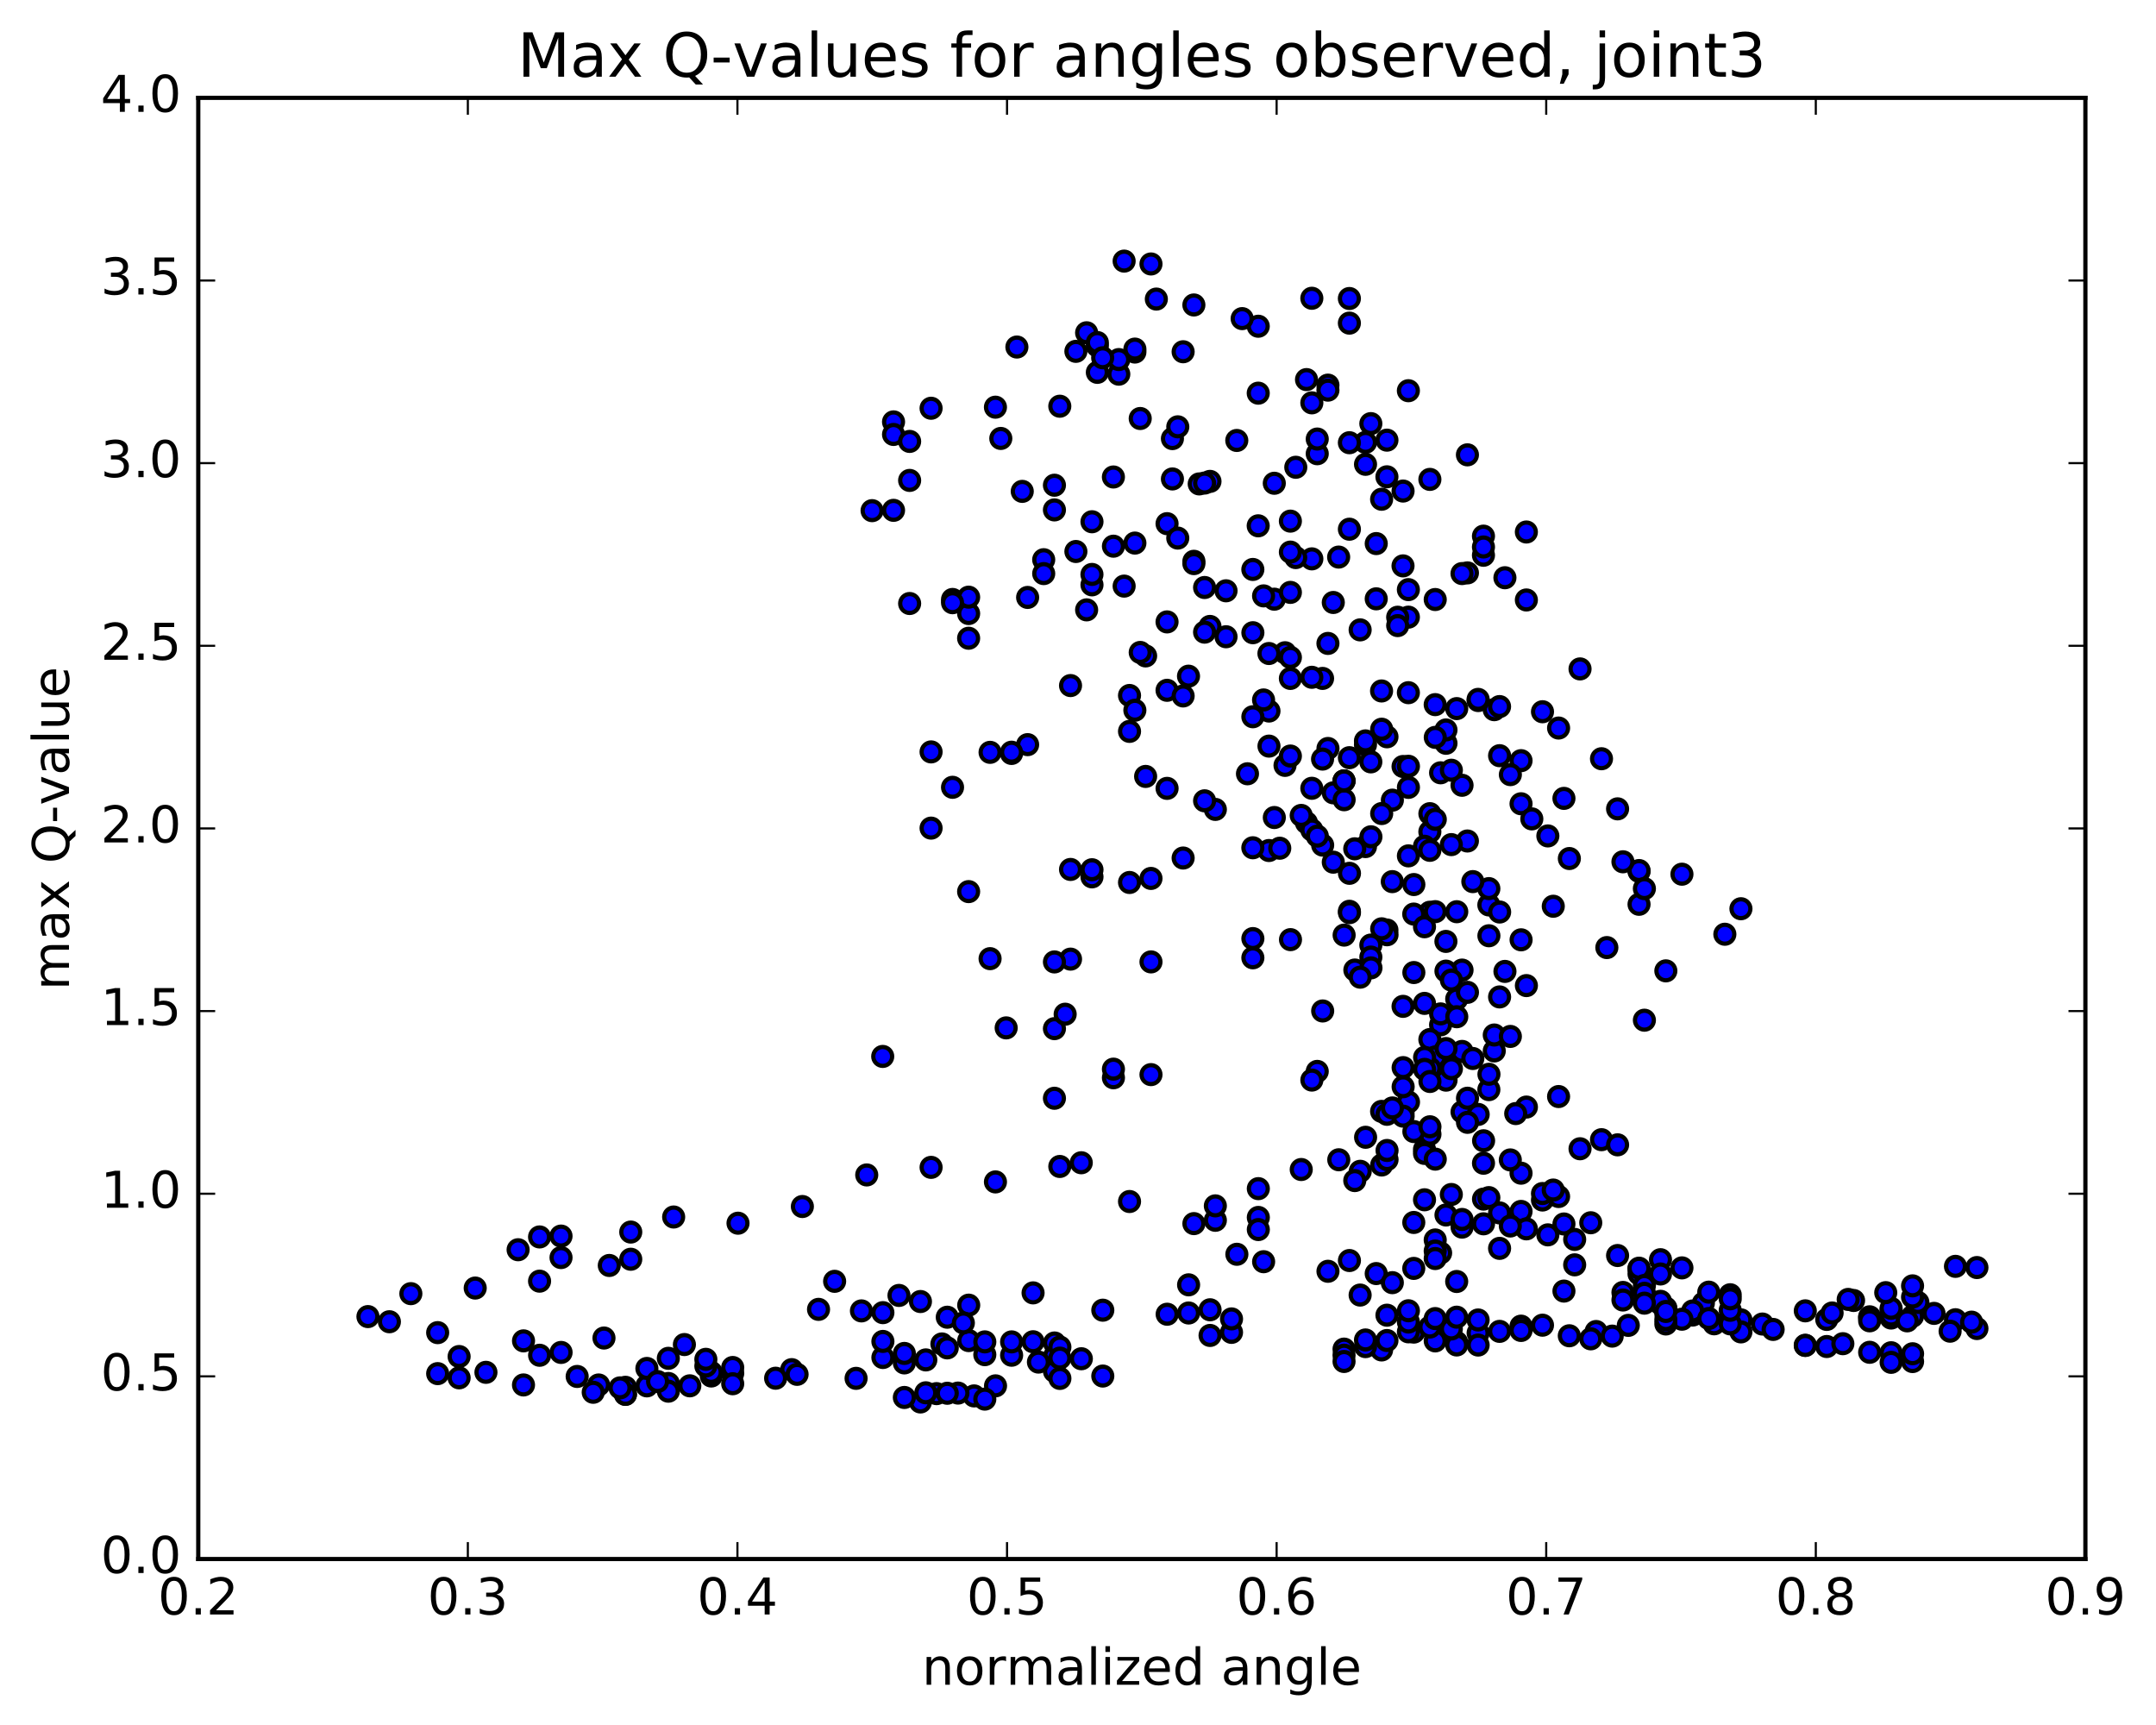 <?xml version="1.0" encoding="utf-8" standalone="no"?>
<!DOCTYPE svg PUBLIC "-//W3C//DTD SVG 1.1//EN"
  "http://www.w3.org/Graphics/SVG/1.1/DTD/svg11.dtd">
<!-- Created with matplotlib (http://matplotlib.org/) -->
<svg height="408pt" version="1.1" viewBox="0 0 510 408" width="510pt" xmlns="http://www.w3.org/2000/svg" xmlns:xlink="http://www.w3.org/1999/xlink">
 <defs>
  <style type="text/css">
*{stroke-linecap:butt;stroke-linejoin:round;stroke-miterlimit:100000;}
  </style>
 </defs>
 <g id="figure_1">
  <g id="patch_1">
   <path d="M 0 408.169 
L 510.039 408.169 
L 510.039 0 
L 0 0 
z
" style="fill:#ffffff;"/>
  </g>
  <g id="axes_1">
   <g id="patch_2">
    <path d="M 46.898 368.742 
L 493.298 368.742 
L 493.298 23.142 
L 46.898 23.142 
z
" style="fill:#ffffff;"/>
   </g>
   <g id="PathCollection_1">
    <defs>
     <path d="M 0 2.236 
C 0.593 2.236 1.162 2 1.581 1.581 
C 2 1.162 2.236 0.593 2.236 0 
C 2.236 -0.593 2 -1.162 1.581 -1.581 
C 1.162 -2 0.593 -2.236 0 -2.236 
C -0.593 -2.236 -1.162 -2 -1.581 -1.581 
C -2 -1.162 -2.236 -0.593 -2.236 0 
C -2.236 0.593 -2 1.162 -1.581 1.581 
C -1.162 2 -0.593 2.236 0 2.236 
z
" id="ma42fdef59e" style="stroke:#000000;"/>
    </defs>
    <g clip-path="url(#p41e9078b86)">
     <use style="fill:#0000ff;stroke:#000000;" x="208.807" xlink:href="#ma42fdef59e" y="249.868"/>
     <use style="fill:#0000ff;stroke:#000000;" x="317.926" xlink:href="#ma42fdef59e" y="184.711"/>
     <use style="fill:#0000ff;stroke:#000000;" x="323.001" xlink:href="#ma42fdef59e" y="176.136"/>
     <use style="fill:#0000ff;stroke:#000000;" x="326.807" xlink:href="#ma42fdef59e" y="163.428"/>
     <use style="fill:#0000ff;stroke:#000000;" x="312.851" xlink:href="#ma42fdef59e" y="160.459"/>
     <use style="fill:#0000ff;stroke:#000000;" x="303.97" xlink:href="#ma42fdef59e" y="181.029"/>
     <use style="fill:#0000ff;stroke:#000000;" x="309.045" xlink:href="#ma42fdef59e" y="194.593"/>
     <use style="fill:#0000ff;stroke:#000000;" x="323.001" xlink:href="#ma42fdef59e" y="200.235"/>
     <use style="fill:#0000ff;stroke:#000000;" x="338.225" xlink:href="#ma42fdef59e" y="215.765"/>
     <use style="fill:#0000ff;stroke:#000000;" x="342.031" xlink:href="#ma42fdef59e" y="222.663"/>
     <use style="fill:#0000ff;stroke:#000000;" x="328.075" xlink:href="#ma42fdef59e" y="219.968"/>
     <use style="fill:#0000ff;stroke:#000000;" x="324.269" xlink:href="#ma42fdef59e" y="223.526"/>
     <use style="fill:#0000ff;stroke:#000000;" x="334.419" xlink:href="#ma42fdef59e" y="216.198"/>
     <use style="fill:#0000ff;stroke:#000000;" x="329.344" xlink:href="#ma42fdef59e" y="208.523"/>
     <use style="fill:#0000ff;stroke:#000000;" x="320.463" xlink:href="#ma42fdef59e" y="200.759"/>
     <use style="fill:#0000ff;stroke:#000000;" x="315.389" xlink:href="#ma42fdef59e" y="203.924"/>
     <use style="fill:#0000ff;stroke:#000000;" x="300.164" xlink:href="#ma42fdef59e" y="201.165"/>
     <use style="fill:#0000ff;stroke:#000000;" x="296.358" xlink:href="#ma42fdef59e" y="200.514"/>
     <use style="fill:#0000ff;stroke:#000000;" x="310.313" xlink:href="#ma42fdef59e" y="186.447"/>
     <use style="fill:#0000ff;stroke:#000000;" x="324.269" xlink:href="#ma42fdef59e" y="180.198"/>
     <use style="fill:#0000ff;stroke:#000000;" x="333.15" xlink:href="#ma42fdef59e" y="163.834"/>
     <use style="fill:#0000ff;stroke:#000000;" x="333.15" xlink:href="#ma42fdef59e" y="145.971"/>
     <use style="fill:#0000ff;stroke:#000000;" x="333.15" xlink:href="#ma42fdef59e" y="139.459"/>
     <use style="fill:#0000ff;stroke:#000000;" x="328.075" xlink:href="#ma42fdef59e" y="112.775"/>
     <use style="fill:#0000ff;stroke:#000000;" x="314.121" xlink:href="#ma42fdef59e" y="91.091"/>
     <use style="fill:#0000ff;stroke:#000000;" x="310.314" xlink:href="#ma42fdef59e" y="70.546"/>
     <use style="fill:#0000ff;stroke:#000000;" x="319.195" xlink:href="#ma42fdef59e" y="70.605"/>
     <use style="fill:#0000ff;stroke:#000000;" x="319.196" xlink:href="#ma42fdef59e" y="76.427"/>
     <use style="fill:#0000ff;stroke:#000000;" x="314.122" xlink:href="#ma42fdef59e" y="92.276"/>
     <use style="fill:#0000ff;stroke:#000000;" x="310.317" xlink:href="#ma42fdef59e" y="132.182"/>
     <use style="fill:#0000ff;stroke:#000000;" x="319.199" xlink:href="#ma42fdef59e" y="179.208"/>
     <use style="fill:#0000ff;stroke:#000000;" x="319.2" xlink:href="#ma42fdef59e" y="215.537"/>
     <use style="fill:#0000ff;stroke:#000000;" x="324.275" xlink:href="#ma42fdef59e" y="226.368"/>
     <use style="fill:#0000ff;stroke:#000000;" x="338.231" xlink:href="#ma42fdef59e" y="196.735"/>
     <use style="fill:#0000ff;stroke:#000000;" x="347.111" xlink:href="#ma42fdef59e" y="198.914"/>
     <use style="fill:#0000ff;stroke:#000000;" x="352.186" xlink:href="#ma42fdef59e" y="214.036"/>
     <use style="fill:#0000ff;stroke:#000000;" x="355.993" xlink:href="#ma42fdef59e" y="229.759"/>
     <use style="fill:#0000ff;stroke:#000000;" x="352.187" xlink:href="#ma42fdef59e" y="210.175"/>
     <use style="fill:#0000ff;stroke:#000000;" x="359.8" xlink:href="#ma42fdef59e" y="190.108"/>
     <use style="fill:#0000ff;stroke:#000000;" x="359.8" xlink:href="#ma42fdef59e" y="179.912"/>
     <use style="fill:#0000ff;stroke:#000000;" x="364.876" xlink:href="#ma42fdef59e" y="168.341"/>
     <use style="fill:#0000ff;stroke:#000000;" x="373.757" xlink:href="#ma42fdef59e" y="158.212"/>
     <use style="fill:#0000ff;stroke:#000000;" x="378.833" xlink:href="#ma42fdef59e" y="179.456"/>
     <use style="fill:#0000ff;stroke:#000000;" x="387.713" xlink:href="#ma42fdef59e" y="206.112"/>
     <use style="fill:#0000ff;stroke:#000000;" x="387.714" xlink:href="#ma42fdef59e" y="213.885"/>
     <use style="fill:#0000ff;stroke:#000000;" x="387.713" xlink:href="#ma42fdef59e" y="205.903"/>
     <use style="fill:#0000ff;stroke:#000000;" x="382.639" xlink:href="#ma42fdef59e" y="191.31"/>
     <use style="fill:#0000ff;stroke:#000000;" x="368.683" xlink:href="#ma42fdef59e" y="172.197"/>
     <use style="fill:#0000ff;stroke:#000000;" x="354.727" xlink:href="#ma42fdef59e" y="178.736"/>
     <use style="fill:#0000ff;stroke:#000000;" x="345.846" xlink:href="#ma42fdef59e" y="185.735"/>
     <use style="fill:#0000ff;stroke:#000000;" x="340.771" xlink:href="#ma42fdef59e" y="182.782"/>
     <use style="fill:#0000ff;stroke:#000000;" x="331.891" xlink:href="#ma42fdef59e" y="181.291"/>
     <use style="fill:#0000ff;stroke:#000000;" x="336.965" xlink:href="#ma42fdef59e" y="200.157"/>
     <use style="fill:#0000ff;stroke:#000000;" x="345.846" xlink:href="#ma42fdef59e" y="229.444"/>
     <use style="fill:#0000ff;stroke:#000000;" x="345.845" xlink:href="#ma42fdef59e" y="248.682"/>
     <use style="fill:#0000ff;stroke:#000000;" x="345.845" xlink:href="#ma42fdef59e" y="263"/>
     <use style="fill:#0000ff;stroke:#000000;" x="350.92" xlink:href="#ma42fdef59e" y="275.131"/>
     <use style="fill:#0000ff;stroke:#000000;" x="364.875" xlink:href="#ma42fdef59e" y="283.829"/>
     <use style="fill:#0000ff;stroke:#000000;" x="368.681" xlink:href="#ma42fdef59e" y="283.002"/>
     <use style="fill:#0000ff;stroke:#000000;" x="359.8" xlink:href="#ma42fdef59e" y="277.483"/>
     <use style="fill:#0000ff;stroke:#000000;" x="359.8" xlink:href="#ma42fdef59e" y="286.527"/>
     <use style="fill:#0000ff;stroke:#000000;" x="364.876" xlink:href="#ma42fdef59e" y="282.294"/>
     <use style="fill:#0000ff;stroke:#000000;" x="373.757" xlink:href="#ma42fdef59e" y="271.705"/>
     <use style="fill:#0000ff;stroke:#000000;" x="378.831" xlink:href="#ma42fdef59e" y="269.559"/>
     <use style="fill:#0000ff;stroke:#000000;" x="382.637" xlink:href="#ma42fdef59e" y="270.776"/>
     <use style="fill:#0000ff;stroke:#000000;" x="368.681" xlink:href="#ma42fdef59e" y="259.356"/>
     <use style="fill:#0000ff;stroke:#000000;" x="354.726" xlink:href="#ma42fdef59e" y="235.796"/>
     <use style="fill:#0000ff;stroke:#000000;" x="340.77" xlink:href="#ma42fdef59e" y="242.4"/>
     <use style="fill:#0000ff;stroke:#000000;" x="336.964" xlink:href="#ma42fdef59e" y="237.324"/>
     <use style="fill:#0000ff;stroke:#000000;" x="340.771" xlink:href="#ma42fdef59e" y="239.811"/>
     <use style="fill:#0000ff;stroke:#000000;" x="331.89" xlink:href="#ma42fdef59e" y="238.023"/>
     <use style="fill:#0000ff;stroke:#000000;" x="336.964" xlink:href="#ma42fdef59e" y="219.197"/>
     <use style="fill:#0000ff;stroke:#000000;" x="343.308" xlink:href="#ma42fdef59e" y="199.768"/>
     <use style="fill:#0000ff;stroke:#000000;" x="333.158" xlink:href="#ma42fdef59e" y="202.429"/>
     <use style="fill:#0000ff;stroke:#000000;" x="338.233" xlink:href="#ma42fdef59e" y="201.122"/>
     <use style="fill:#0000ff;stroke:#000000;" x="342.039" xlink:href="#ma42fdef59e" y="229.691"/>
     <use style="fill:#0000ff;stroke:#000000;" x="338.233" xlink:href="#ma42fdef59e" y="245.874"/>
     <use style="fill:#0000ff;stroke:#000000;" x="352.189" xlink:href="#ma42fdef59e" y="257.72"/>
     <use style="fill:#0000ff;stroke:#000000;" x="361.07" xlink:href="#ma42fdef59e" y="261.844"/>
     <use style="fill:#0000ff;stroke:#000000;" x="361.069" xlink:href="#ma42fdef59e" y="233.113"/>
     <use style="fill:#0000ff;stroke:#000000;" x="366.143" xlink:href="#ma42fdef59e" y="197.714"/>
     <use style="fill:#0000ff;stroke:#000000;" x="380.099" xlink:href="#ma42fdef59e" y="224.121"/>
     <use style="fill:#0000ff;stroke:#000000;" x="388.98" xlink:href="#ma42fdef59e" y="241.299"/>
     <use style="fill:#0000ff;stroke:#000000;" x="394.055" xlink:href="#ma42fdef59e" y="229.628"/>
     <use style="fill:#0000ff;stroke:#000000;" x="408.011" xlink:href="#ma42fdef59e" y="220.969"/>
     <use style="fill:#0000ff;stroke:#000000;" x="411.817" xlink:href="#ma42fdef59e" y="214.934"/>
     <use style="fill:#0000ff;stroke:#000000;" x="397.861" xlink:href="#ma42fdef59e" y="206.766"/>
     <use style="fill:#0000ff;stroke:#000000;" x="388.98" xlink:href="#ma42fdef59e" y="210.181"/>
     <use style="fill:#0000ff;stroke:#000000;" x="383.906" xlink:href="#ma42fdef59e" y="203.832"/>
     <use style="fill:#0000ff;stroke:#000000;" x="369.95" xlink:href="#ma42fdef59e" y="188.833"/>
     <use style="fill:#0000ff;stroke:#000000;" x="353.457" xlink:href="#ma42fdef59e" y="167.855"/>
     <use style="fill:#0000ff;stroke:#000000;" x="339.502" xlink:href="#ma42fdef59e" y="141.8"/>
     <use style="fill:#0000ff;stroke:#000000;" x="330.621" xlink:href="#ma42fdef59e" y="145.987"/>
     <use style="fill:#0000ff;stroke:#000000;" x="325.546" xlink:href="#ma42fdef59e" y="141.634"/>
     <use style="fill:#0000ff;stroke:#000000;" x="321.741" xlink:href="#ma42fdef59e" y="148.978"/>
     <use style="fill:#0000ff;stroke:#000000;" x="330.622" xlink:href="#ma42fdef59e" y="147.965"/>
     <use style="fill:#0000ff;stroke:#000000;" x="325.548" xlink:href="#ma42fdef59e" y="128.566"/>
     <use style="fill:#0000ff;stroke:#000000;" x="311.592" xlink:href="#ma42fdef59e" y="107.316"/>
     <use style="fill:#0000ff;stroke:#000000;" x="297.637" xlink:href="#ma42fdef59e" y="77.162"/>
     <use style="fill:#0000ff;stroke:#000000;" x="293.831" xlink:href="#ma42fdef59e" y="75.359"/>
     <use style="fill:#0000ff;stroke:#000000;" x="309.055" xlink:href="#ma42fdef59e" y="89.78"/>
     <use style="fill:#0000ff;stroke:#000000;" x="323.012" xlink:href="#ma42fdef59e" y="109.819"/>
     <use style="fill:#0000ff;stroke:#000000;" x="331.893" xlink:href="#ma42fdef59e" y="116.145"/>
     <use style="fill:#0000ff;stroke:#000000;" x="326.819" xlink:href="#ma42fdef59e" y="118.082"/>
     <use style="fill:#0000ff;stroke:#000000;" x="323.013" xlink:href="#ma42fdef59e" y="104.636"/>
     <use style="fill:#0000ff;stroke:#000000;" x="338.237" xlink:href="#ma42fdef59e" y="113.387"/>
     <use style="fill:#0000ff;stroke:#000000;" x="347.118" xlink:href="#ma42fdef59e" y="107.578"/>
     <use style="fill:#0000ff;stroke:#000000;" x="347.118" xlink:href="#ma42fdef59e" y="135.5"/>
     <use style="fill:#0000ff;stroke:#000000;" x="342.044" xlink:href="#ma42fdef59e" y="175.803"/>
     <use style="fill:#0000ff;stroke:#000000;" x="333.163" xlink:href="#ma42fdef59e" y="186.233"/>
     <use style="fill:#0000ff;stroke:#000000;" x="338.238" xlink:href="#ma42fdef59e" y="192.449"/>
     <use style="fill:#0000ff;stroke:#000000;" x="342.044" xlink:href="#ma42fdef59e" y="172.647"/>
     <use style="fill:#0000ff;stroke:#000000;" x="333.163" xlink:href="#ma42fdef59e" y="181.242"/>
     <use style="fill:#0000ff;stroke:#000000;" x="328.088" xlink:href="#ma42fdef59e" y="174.265"/>
     <use style="fill:#0000ff;stroke:#000000;" x="314.132" xlink:href="#ma42fdef59e" y="177.031"/>
     <use style="fill:#0000ff;stroke:#000000;" x="300.177" xlink:href="#ma42fdef59e" y="176.472"/>
     <use style="fill:#0000ff;stroke:#000000;" x="287.49" xlink:href="#ma42fdef59e" y="191.444"/>
     <use style="fill:#0000ff;stroke:#000000;" x="276.071" xlink:href="#ma42fdef59e" y="186.466"/>
     <use style="fill:#0000ff;stroke:#000000;" x="270.996" xlink:href="#ma42fdef59e" y="183.641"/>
     <use style="fill:#0000ff;stroke:#000000;" x="267.189" xlink:href="#ma42fdef59e" y="172.988"/>
     <use style="fill:#0000ff;stroke:#000000;" x="270.996" xlink:href="#ma42fdef59e" y="155.138"/>
     <use style="fill:#0000ff;stroke:#000000;" x="257.04" xlink:href="#ma42fdef59e" y="144.245"/>
     <use style="fill:#0000ff;stroke:#000000;" x="243.085" xlink:href="#ma42fdef59e" y="141.304"/>
     <use style="fill:#0000ff;stroke:#000000;" x="229.129" xlink:href="#ma42fdef59e" y="145.115"/>
     <use style="fill:#0000ff;stroke:#000000;" x="225.323" xlink:href="#ma42fdef59e" y="141.783"/>
     <use style="fill:#0000ff;stroke:#000000;" x="229.129" xlink:href="#ma42fdef59e" y="141.243"/>
     <use style="fill:#0000ff;stroke:#000000;" x="215.173" xlink:href="#ma42fdef59e" y="142.742"/>
     <use style="fill:#0000ff;stroke:#000000;" x="206.292" xlink:href="#ma42fdef59e" y="120.78"/>
     <use style="fill:#0000ff;stroke:#000000;" x="211.366" xlink:href="#ma42fdef59e" y="99.784"/>
     <use style="fill:#0000ff;stroke:#000000;" x="215.172" xlink:href="#ma42fdef59e" y="113.627"/>
     <use style="fill:#0000ff;stroke:#000000;" x="211.366" xlink:href="#ma42fdef59e" y="102.757"/>
     <use style="fill:#0000ff;stroke:#000000;" x="220.247" xlink:href="#ma42fdef59e" y="96.56"/>
     <use style="fill:#0000ff;stroke:#000000;" x="215.172" xlink:href="#ma42fdef59e" y="104.405"/>
     <use style="fill:#0000ff;stroke:#000000;" x="211.365" xlink:href="#ma42fdef59e" y="120.707"/>
     <use style="fill:#0000ff;stroke:#000000;" x="225.321" xlink:href="#ma42fdef59e" y="142.553"/>
     <use style="fill:#0000ff;stroke:#000000;" x="229.127" xlink:href="#ma42fdef59e" y="150.957"/>
     <use style="fill:#0000ff;stroke:#000000;" x="220.246" xlink:href="#ma42fdef59e" y="177.841"/>
     <use style="fill:#0000ff;stroke:#000000;" x="220.246" xlink:href="#ma42fdef59e" y="195.867"/>
     <use style="fill:#0000ff;stroke:#000000;" x="225.321" xlink:href="#ma42fdef59e" y="186.213"/>
     <use style="fill:#0000ff;stroke:#000000;" x="239.277" xlink:href="#ma42fdef59e" y="178.208"/>
     <use style="fill:#0000ff;stroke:#000000;" x="243.083" xlink:href="#ma42fdef59e" y="176.123"/>
     <use style="fill:#0000ff;stroke:#000000;" x="234.202" xlink:href="#ma42fdef59e" y="177.945"/>
     <use style="fill:#0000ff;stroke:#000000;" x="239.277" xlink:href="#ma42fdef59e" y="177.91"/>
     <use style="fill:#0000ff;stroke:#000000;" x="253.233" xlink:href="#ma42fdef59e" y="162.151"/>
     <use style="fill:#0000ff;stroke:#000000;" x="258.308" xlink:href="#ma42fdef59e" y="138.329"/>
     <use style="fill:#0000ff;stroke:#000000;" x="249.427" xlink:href="#ma42fdef59e" y="114.765"/>
     <use style="fill:#0000ff;stroke:#000000;" x="254.502" xlink:href="#ma42fdef59e" y="130.441"/>
     <use style="fill:#0000ff;stroke:#000000;" x="268.458" xlink:href="#ma42fdef59e" y="128.451"/>
     <use style="fill:#0000ff;stroke:#000000;" x="282.413" xlink:href="#ma42fdef59e" y="132.759"/>
     <use style="fill:#0000ff;stroke:#000000;" x="296.368" xlink:href="#ma42fdef59e" y="149.651"/>
     <use style="fill:#0000ff;stroke:#000000;" x="300.174" xlink:href="#ma42fdef59e" y="168.177"/>
     <use style="fill:#0000ff;stroke:#000000;" x="286.219" xlink:href="#ma42fdef59e" y="148.164"/>
     <use style="fill:#0000ff;stroke:#000000;" x="282.412" xlink:href="#ma42fdef59e" y="133.305"/>
     <use style="fill:#0000ff;stroke:#000000;" x="286.219" xlink:href="#ma42fdef59e" y="113.857"/>
     <use style="fill:#0000ff;stroke:#000000;" x="277.337" xlink:href="#ma42fdef59e" y="113.281"/>
     <use style="fill:#0000ff;stroke:#000000;" x="277.337" xlink:href="#ma42fdef59e" y="103.737"/>
     <use style="fill:#0000ff;stroke:#000000;" x="272.262" xlink:href="#ma42fdef59e" y="62.432"/>
     <use style="fill:#0000ff;stroke:#000000;" x="257.038" xlink:href="#ma42fdef59e" y="78.709"/>
     <use style="fill:#0000ff;stroke:#000000;" x="246.888" xlink:href="#ma42fdef59e" y="132.381"/>
     <use style="fill:#0000ff;stroke:#000000;" x="246.888" xlink:href="#ma42fdef59e" y="135.666"/>
     <use style="fill:#0000ff;stroke:#000000;" x="241.813" xlink:href="#ma42fdef59e" y="116.221"/>
     <use style="fill:#0000ff;stroke:#000000;" x="236.739" xlink:href="#ma42fdef59e" y="103.701"/>
     <use style="fill:#0000ff;stroke:#000000;" x="250.694" xlink:href="#ma42fdef59e" y="96.079"/>
     <use style="fill:#0000ff;stroke:#000000;" x="259.575" xlink:href="#ma42fdef59e" y="88.071"/>
     <use style="fill:#0000ff;stroke:#000000;" x="264.649" xlink:href="#ma42fdef59e" y="88.501"/>
     <use style="fill:#0000ff;stroke:#000000;" x="268.456" xlink:href="#ma42fdef59e" y="83.266"/>
     <use style="fill:#0000ff;stroke:#000000;" x="259.575" xlink:href="#ma42fdef59e" y="81.814"/>
     <use style="fill:#0000ff;stroke:#000000;" x="259.575" xlink:href="#ma42fdef59e" y="81.017"/>
     <use style="fill:#0000ff;stroke:#000000;" x="264.65" xlink:href="#ma42fdef59e" y="85.044"/>
     <use style="fill:#0000ff;stroke:#000000;" x="278.605" xlink:href="#ma42fdef59e" y="100.952"/>
     <use style="fill:#0000ff;stroke:#000000;" x="292.561" xlink:href="#ma42fdef59e" y="104.178"/>
     <use style="fill:#0000ff;stroke:#000000;" x="306.517" xlink:href="#ma42fdef59e" y="110.52"/>
     <use style="fill:#0000ff;stroke:#000000;" x="311.592" xlink:href="#ma42fdef59e" y="103.843"/>
     <use style="fill:#0000ff;stroke:#000000;" x="297.635" xlink:href="#ma42fdef59e" y="92.992"/>
     <use style="fill:#0000ff;stroke:#000000;" x="282.411" xlink:href="#ma42fdef59e" y="72.13"/>
     <use style="fill:#0000ff;stroke:#000000;" x="273.531" xlink:href="#ma42fdef59e" y="70.738"/>
     <use style="fill:#0000ff;stroke:#000000;" x="268.457" xlink:href="#ma42fdef59e" y="82.57"/>
     <use style="fill:#0000ff;stroke:#000000;" x="254.501" xlink:href="#ma42fdef59e" y="83.101"/>
     <use style="fill:#0000ff;stroke:#000000;" x="240.545" xlink:href="#ma42fdef59e" y="82.081"/>
     <use style="fill:#0000ff;stroke:#000000;" x="235.47" xlink:href="#ma42fdef59e" y="96.308"/>
     <use style="fill:#0000ff;stroke:#000000;" x="249.426" xlink:href="#ma42fdef59e" y="120.604"/>
     <use style="fill:#0000ff;stroke:#000000;" x="258.307" xlink:href="#ma42fdef59e" y="123.406"/>
     <use style="fill:#0000ff;stroke:#000000;" x="263.382" xlink:href="#ma42fdef59e" y="129.185"/>
     <use style="fill:#0000ff;stroke:#000000;" x="267.188" xlink:href="#ma42fdef59e" y="164.496"/>
     <use style="fill:#0000ff;stroke:#000000;" x="258.307" xlink:href="#ma42fdef59e" y="207.395"/>
     <use style="fill:#0000ff;stroke:#000000;" x="253.233" xlink:href="#ma42fdef59e" y="226.854"/>
     <use style="fill:#0000ff;stroke:#000000;" x="249.427" xlink:href="#ma42fdef59e" y="243.296"/>
     <use style="fill:#0000ff;stroke:#000000;" x="251.964" xlink:href="#ma42fdef59e" y="239.883"/>
     <use style="fill:#0000ff;stroke:#000000;" x="238.009" xlink:href="#ma42fdef59e" y="243.117"/>
     <use style="fill:#0000ff;stroke:#000000;" x="229.128" xlink:href="#ma42fdef59e" y="210.885"/>
     <use style="fill:#0000ff;stroke:#000000;" x="234.203" xlink:href="#ma42fdef59e" y="226.741"/>
     <use style="fill:#0000ff;stroke:#000000;" x="249.427" xlink:href="#ma42fdef59e" y="259.763"/>
     <use style="fill:#0000ff;stroke:#000000;" x="263.383" xlink:href="#ma42fdef59e" y="254.916"/>
     <use style="fill:#0000ff;stroke:#000000;" x="272.264" xlink:href="#ma42fdef59e" y="227.509"/>
     <use style="fill:#0000ff;stroke:#000000;" x="272.264" xlink:href="#ma42fdef59e" y="207.767"/>
     <use style="fill:#0000ff;stroke:#000000;" x="267.19" xlink:href="#ma42fdef59e" y="208.725"/>
     <use style="fill:#0000ff;stroke:#000000;" x="258.309" xlink:href="#ma42fdef59e" y="205.712"/>
     <use style="fill:#0000ff;stroke:#000000;" x="253.234" xlink:href="#ma42fdef59e" y="205.642"/>
     <use style="fill:#0000ff;stroke:#000000;" x="249.428" xlink:href="#ma42fdef59e" y="227.516"/>
     <use style="fill:#0000ff;stroke:#000000;" x="263.383" xlink:href="#ma42fdef59e" y="252.877"/>
     <use style="fill:#0000ff;stroke:#000000;" x="272.264" xlink:href="#ma42fdef59e" y="254.169"/>
     <use style="fill:#0000ff;stroke:#000000;" x="317.926" xlink:href="#ma42fdef59e" y="184.711"/>
     <use style="fill:#0000ff;stroke:#000000;" x="312.851" xlink:href="#ma42fdef59e" y="179.539"/>
     <use style="fill:#0000ff;stroke:#000000;" x="298.895" xlink:href="#ma42fdef59e" y="165.555"/>
     <use style="fill:#0000ff;stroke:#000000;" x="295.089" xlink:href="#ma42fdef59e" y="183.014"/>
     <use style="fill:#0000ff;stroke:#000000;" x="310.314" xlink:href="#ma42fdef59e" y="196.307"/>
     <use style="fill:#0000ff;stroke:#000000;" x="315.389" xlink:href="#ma42fdef59e" y="187.521"/>
     <use style="fill:#0000ff;stroke:#000000;" x="305.239" xlink:href="#ma42fdef59e" y="178.819"/>
     <use style="fill:#0000ff;stroke:#000000;" x="305.239" xlink:href="#ma42fdef59e" y="160.461"/>
     <use style="fill:#0000ff;stroke:#000000;" x="310.313" xlink:href="#ma42fdef59e" y="160.194"/>
     <use style="fill:#0000ff;stroke:#000000;" x="315.388" xlink:href="#ma42fdef59e" y="142.499"/>
     <use style="fill:#0000ff;stroke:#000000;" x="306.507" xlink:href="#ma42fdef59e" y="131.879"/>
     <use style="fill:#0000ff;stroke:#000000;" x="301.433" xlink:href="#ma42fdef59e" y="141.72"/>
     <use style="fill:#0000ff;stroke:#000000;" x="297.627" xlink:href="#ma42fdef59e" y="124.365"/>
     <use style="fill:#0000ff;stroke:#000000;" x="301.433" xlink:href="#ma42fdef59e" y="114.303"/>
     <use style="fill:#0000ff;stroke:#000000;" x="296.358" xlink:href="#ma42fdef59e" y="134.688"/>
     <use style="fill:#0000ff;stroke:#000000;" x="305.24" xlink:href="#ma42fdef59e" y="123.258"/>
     <use style="fill:#0000ff;stroke:#000000;" x="310.315" xlink:href="#ma42fdef59e" y="95.28"/>
     <use style="fill:#0000ff;stroke:#000000;" x="319.196" xlink:href="#ma42fdef59e" y="104.711"/>
     <use style="fill:#0000ff;stroke:#000000;" x="324.271" xlink:href="#ma42fdef59e" y="100.194"/>
     <use style="fill:#0000ff;stroke:#000000;" x="333.152" xlink:href="#ma42fdef59e" y="92.411"/>
     <use style="fill:#0000ff;stroke:#000000;" x="328.078" xlink:href="#ma42fdef59e" y="104.105"/>
     <use style="fill:#0000ff;stroke:#000000;" x="319.198" xlink:href="#ma42fdef59e" y="125.169"/>
     <use style="fill:#0000ff;stroke:#000000;" x="314.123" xlink:href="#ma42fdef59e" y="152.182"/>
     <use style="fill:#0000ff;stroke:#000000;" x="303.974" xlink:href="#ma42fdef59e" y="154.389"/>
     <use style="fill:#0000ff;stroke:#000000;" x="298.9" xlink:href="#ma42fdef59e" y="140.94"/>
     <use style="fill:#0000ff;stroke:#000000;" x="284.944" xlink:href="#ma42fdef59e" y="138.955"/>
     <use style="fill:#0000ff;stroke:#000000;" x="269.72" xlink:href="#ma42fdef59e" y="154.316"/>
     <use style="fill:#0000ff;stroke:#000000;" x="265.915" xlink:href="#ma42fdef59e" y="138.627"/>
     <use style="fill:#0000ff;stroke:#000000;" x="276.065" xlink:href="#ma42fdef59e" y="123.859"/>
     <use style="fill:#0000ff;stroke:#000000;" x="276.065" xlink:href="#ma42fdef59e" y="147.094"/>
     <use style="fill:#0000ff;stroke:#000000;" x="276.066" xlink:href="#ma42fdef59e" y="163.272"/>
     <use style="fill:#0000ff;stroke:#000000;" x="281.141" xlink:href="#ma42fdef59e" y="159.928"/>
     <use style="fill:#0000ff;stroke:#000000;" x="296.366" xlink:href="#ma42fdef59e" y="169.525"/>
     <use style="fill:#0000ff;stroke:#000000;" x="301.441" xlink:href="#ma42fdef59e" y="193.361"/>
     <use style="fill:#0000ff;stroke:#000000;" x="296.367" xlink:href="#ma42fdef59e" y="221.994"/>
     <use style="fill:#0000ff;stroke:#000000;" x="311.592" xlink:href="#ma42fdef59e" y="253.409"/>
     <use style="fill:#0000ff;stroke:#000000;" x="326.817" xlink:href="#ma42fdef59e" y="262.867"/>
     <use style="fill:#0000ff;stroke:#000000;" x="336.967" xlink:href="#ma42fdef59e" y="271.863"/>
     <use style="fill:#0000ff;stroke:#000000;" x="331.893" xlink:href="#ma42fdef59e" y="263.173"/>
     <use style="fill:#0000ff;stroke:#000000;" x="328.087" xlink:href="#ma42fdef59e" y="263.556"/>
     <use style="fill:#0000ff;stroke:#000000;" x="336.968" xlink:href="#ma42fdef59e" y="272.806"/>
     <use style="fill:#0000ff;stroke:#000000;" x="336.969" xlink:href="#ma42fdef59e" y="283.774"/>
     <use style="fill:#0000ff;stroke:#000000;" x="342.044" xlink:href="#ma42fdef59e" y="287.37"/>
     <use style="fill:#0000ff;stroke:#000000;" x="350.926" xlink:href="#ma42fdef59e" y="283.611"/>
     <use style="fill:#0000ff;stroke:#000000;" x="350.927" xlink:href="#ma42fdef59e" y="289.458"/>
     <use style="fill:#0000ff;stroke:#000000;" x="345.852" xlink:href="#ma42fdef59e" y="290.241"/>
     <use style="fill:#0000ff;stroke:#000000;" x="340.778" xlink:href="#ma42fdef59e" y="296.348"/>
     <use style="fill:#0000ff;stroke:#000000;" x="345.854" xlink:href="#ma42fdef59e" y="288.427"/>
     <use style="fill:#0000ff;stroke:#000000;" x="339.511" xlink:href="#ma42fdef59e" y="274.159"/>
     <use style="fill:#0000ff;stroke:#000000;" x="349.662" xlink:href="#ma42fdef59e" y="263.583"/>
     <use style="fill:#0000ff;stroke:#000000;" x="344.587" xlink:href="#ma42fdef59e" y="236.278"/>
     <use style="fill:#0000ff;stroke:#000000;" x="339.512" xlink:href="#ma42fdef59e" y="215.626"/>
     <use style="fill:#0000ff;stroke:#000000;" x="354.737" xlink:href="#ma42fdef59e" y="215.71"/>
     <use style="fill:#0000ff;stroke:#000000;" x="359.811" xlink:href="#ma42fdef59e" y="222.285"/>
     <use style="fill:#0000ff;stroke:#000000;" x="353.468" xlink:href="#ma42fdef59e" y="248.571"/>
     <use style="fill:#0000ff;stroke:#000000;" x="358.543" xlink:href="#ma42fdef59e" y="263.383"/>
     <use style="fill:#0000ff;stroke:#000000;" x="348.394" xlink:href="#ma42fdef59e" y="250.356"/>
     <use style="fill:#0000ff;stroke:#000000;" x="353.469" xlink:href="#ma42fdef59e" y="244.8"/>
     <use style="fill:#0000ff;stroke:#000000;" x="357.275" xlink:href="#ma42fdef59e" y="245.136"/>
     <use style="fill:#0000ff;stroke:#000000;" x="347.125" xlink:href="#ma42fdef59e" y="234.71"/>
     <use style="fill:#0000ff;stroke:#000000;" x="352.2" xlink:href="#ma42fdef59e" y="221.326"/>
     <use style="fill:#0000ff;stroke:#000000;" x="367.424" xlink:href="#ma42fdef59e" y="214.347"/>
     <use style="fill:#0000ff;stroke:#000000;" x="371.23" xlink:href="#ma42fdef59e" y="203.061"/>
     <use style="fill:#0000ff;stroke:#000000;" x="362.349" xlink:href="#ma42fdef59e" y="193.684"/>
     <use style="fill:#0000ff;stroke:#000000;" x="357.275" xlink:href="#ma42fdef59e" y="183.214"/>
     <use style="fill:#0000ff;stroke:#000000;" x="343.32" xlink:href="#ma42fdef59e" y="182.177"/>
     <use style="fill:#0000ff;stroke:#000000;" x="339.515" xlink:href="#ma42fdef59e" y="174.403"/>
     <use style="fill:#0000ff;stroke:#000000;" x="349.664" xlink:href="#ma42fdef59e" y="165.695"/>
     <use style="fill:#0000ff;stroke:#000000;" x="344.589" xlink:href="#ma42fdef59e" y="167.6"/>
     <use style="fill:#0000ff;stroke:#000000;" x="329.365" xlink:href="#ma42fdef59e" y="189.253"/>
     <use style="fill:#0000ff;stroke:#000000;" x="319.216" xlink:href="#ma42fdef59e" y="215.863"/>
     <use style="fill:#0000ff;stroke:#000000;" x="319.216" xlink:href="#ma42fdef59e" y="206.557"/>
     <use style="fill:#0000ff;stroke:#000000;" x="324.291" xlink:href="#ma42fdef59e" y="197.92"/>
     <use style="fill:#0000ff;stroke:#000000;" x="339.515" xlink:href="#ma42fdef59e" y="193.794"/>
     <use style="fill:#0000ff;stroke:#000000;" x="348.396" xlink:href="#ma42fdef59e" y="208.519"/>
     <use style="fill:#0000ff;stroke:#000000;" x="343.322" xlink:href="#ma42fdef59e" y="231.804"/>
     <use style="fill:#0000ff;stroke:#000000;" x="328.099" xlink:href="#ma42fdef59e" y="221.091"/>
     <use style="fill:#0000ff;stroke:#000000;" x="312.875" xlink:href="#ma42fdef59e" y="199.889"/>
     <use style="fill:#0000ff;stroke:#000000;" x="302.726" xlink:href="#ma42fdef59e" y="200.624"/>
     <use style="fill:#0000ff;stroke:#000000;" x="307.801" xlink:href="#ma42fdef59e" y="192.864"/>
     <use style="fill:#0000ff;stroke:#000000;" x="311.608" xlink:href="#ma42fdef59e" y="197.757"/>
     <use style="fill:#0000ff;stroke:#000000;" x="305.265" xlink:href="#ma42fdef59e" y="222.243"/>
     <use style="fill:#0000ff;stroke:#000000;" x="320.49" xlink:href="#ma42fdef59e" y="229.432"/>
     <use style="fill:#0000ff;stroke:#000000;" x="334.446" xlink:href="#ma42fdef59e" y="209.215"/>
     <use style="fill:#0000ff;stroke:#000000;" x="344.596" xlink:href="#ma42fdef59e" y="215.641"/>
     <use style="fill:#0000ff;stroke:#000000;" x="344.597" xlink:href="#ma42fdef59e" y="240.476"/>
     <use style="fill:#0000ff;stroke:#000000;" x="339.522" xlink:href="#ma42fdef59e" y="249.987"/>
     <use style="fill:#0000ff;stroke:#000000;" x="324.298" xlink:href="#ma42fdef59e" y="228.919"/>
     <use style="fill:#0000ff;stroke:#000000;" x="317.955" xlink:href="#ma42fdef59e" y="189.154"/>
     <use style="fill:#0000ff;stroke:#000000;" x="326.836" xlink:href="#ma42fdef59e" y="172.475"/>
     <use style="fill:#0000ff;stroke:#000000;" x="326.836" xlink:href="#ma42fdef59e" y="192.419"/>
     <use style="fill:#0000ff;stroke:#000000;" x="326.835" xlink:href="#ma42fdef59e" y="219.683"/>
     <use style="fill:#0000ff;stroke:#000000;" x="321.76" xlink:href="#ma42fdef59e" y="231.124"/>
     <use style="fill:#0000ff;stroke:#000000;" x="312.878" xlink:href="#ma42fdef59e" y="239.115"/>
     <use style="fill:#0000ff;stroke:#000000;" x="317.953" xlink:href="#ma42fdef59e" y="221.173"/>
     <use style="fill:#0000ff;stroke:#000000;" x="334.446" xlink:href="#ma42fdef59e" y="230.027"/>
     <use style="fill:#0000ff;stroke:#000000;" x="338.252" xlink:href="#ma42fdef59e" y="252.681"/>
     <use style="fill:#0000ff;stroke:#000000;" x="333.178" xlink:href="#ma42fdef59e" y="260.664"/>
     <use style="fill:#0000ff;stroke:#000000;" x="338.254" xlink:href="#ma42fdef59e" y="268.265"/>
     <use style="fill:#0000ff;stroke:#000000;" x="326.836" xlink:href="#ma42fdef59e" y="275.546"/>
     <use style="fill:#0000ff;stroke:#000000;" x="321.762" xlink:href="#ma42fdef59e" y="277.036"/>
     <use style="fill:#0000ff;stroke:#000000;" x="316.687" xlink:href="#ma42fdef59e" y="274.309"/>
     <use style="fill:#0000ff;stroke:#000000;" x="331.912" xlink:href="#ma42fdef59e" y="263.995"/>
     <use style="fill:#0000ff;stroke:#000000;" x="347.136" xlink:href="#ma42fdef59e" y="259.755"/>
     <use style="fill:#0000ff;stroke:#000000;" x="350.942" xlink:href="#ma42fdef59e" y="269.817"/>
     <use style="fill:#0000ff;stroke:#000000;" x="347.136" xlink:href="#ma42fdef59e" y="265.456"/>
     <use style="fill:#0000ff;stroke:#000000;" x="352.211" xlink:href="#ma42fdef59e" y="254.09"/>
     <use style="fill:#0000ff;stroke:#000000;" x="342.061" xlink:href="#ma42fdef59e" y="248.004"/>
     <use style="fill:#0000ff;stroke:#000000;" x="336.987" xlink:href="#ma42fdef59e" y="250.103"/>
     <use style="fill:#0000ff;stroke:#000000;" x="331.912" xlink:href="#ma42fdef59e" y="257.039"/>
     <use style="fill:#0000ff;stroke:#000000;" x="342.061" xlink:href="#ma42fdef59e" y="255.476"/>
     <use style="fill:#0000ff;stroke:#000000;" x="336.986" xlink:href="#ma42fdef59e" y="252.925"/>
     <use style="fill:#0000ff;stroke:#000000;" x="331.911" xlink:href="#ma42fdef59e" y="252.514"/>
     <use style="fill:#0000ff;stroke:#000000;" x="343.33" xlink:href="#ma42fdef59e" y="252.771"/>
     <use style="fill:#0000ff;stroke:#000000;" x="338.255" xlink:href="#ma42fdef59e" y="255.793"/>
     <use style="fill:#0000ff;stroke:#000000;" x="329.374" xlink:href="#ma42fdef59e" y="262.053"/>
     <use style="fill:#0000ff;stroke:#000000;" x="334.448" xlink:href="#ma42fdef59e" y="267.64"/>
     <use style="fill:#0000ff;stroke:#000000;" x="338.254" xlink:href="#ma42fdef59e" y="266.507"/>
     <use style="fill:#0000ff;stroke:#000000;" x="328.105" xlink:href="#ma42fdef59e" y="274.279"/>
     <use style="fill:#0000ff;stroke:#000000;" x="328.105" xlink:href="#ma42fdef59e" y="272.111"/>
     <use style="fill:#0000ff;stroke:#000000;" x="323.03" xlink:href="#ma42fdef59e" y="268.991"/>
     <use style="fill:#0000ff;stroke:#000000;" x="307.806" xlink:href="#ma42fdef59e" y="276.615"/>
     <use style="fill:#0000ff;stroke:#000000;" x="297.656" xlink:href="#ma42fdef59e" y="281.139"/>
     <use style="fill:#0000ff;stroke:#000000;" x="297.656" xlink:href="#ma42fdef59e" y="287.949"/>
     <use style="fill:#0000ff;stroke:#000000;" x="297.656" xlink:href="#ma42fdef59e" y="290.818"/>
     <use style="fill:#0000ff;stroke:#000000;" x="292.581" xlink:href="#ma42fdef59e" y="296.665"/>
     <use style="fill:#0000ff;stroke:#000000;" x="281.163" xlink:href="#ma42fdef59e" y="303.889"/>
     <use style="fill:#0000ff;stroke:#000000;" x="281.164" xlink:href="#ma42fdef59e" y="310.552"/>
     <use style="fill:#0000ff;stroke:#000000;" x="286.239" xlink:href="#ma42fdef59e" y="315.862"/>
     <use style="fill:#0000ff;stroke:#000000;" x="291.314" xlink:href="#ma42fdef59e" y="315.135"/>
     <use style="fill:#0000ff;stroke:#000000;" x="286.24" xlink:href="#ma42fdef59e" y="309.789"/>
     <use style="fill:#0000ff;stroke:#000000;" x="291.315" xlink:href="#ma42fdef59e" y="311.95"/>
     <use style="fill:#0000ff;stroke:#000000;" x="276.09" xlink:href="#ma42fdef59e" y="310.845"/>
     <use style="fill:#0000ff;stroke:#000000;" x="260.866" xlink:href="#ma42fdef59e" y="309.888"/>
     <use style="fill:#0000ff;stroke:#000000;" x="244.373" xlink:href="#ma42fdef59e" y="305.794"/>
     <use style="fill:#0000ff;stroke:#000000;" x="229.149" xlink:href="#ma42fdef59e" y="308.695"/>
     <use style="fill:#0000ff;stroke:#000000;" x="224.075" xlink:href="#ma42fdef59e" y="311.55"/>
     <use style="fill:#0000ff;stroke:#000000;" x="229.15" xlink:href="#ma42fdef59e" y="317.079"/>
     <use style="fill:#0000ff;stroke:#000000;" x="219.001" xlink:href="#ma42fdef59e" y="321.647"/>
     <use style="fill:#0000ff;stroke:#000000;" x="213.925" xlink:href="#ma42fdef59e" y="322.358"/>
     <use style="fill:#0000ff;stroke:#000000;" x="208.85" xlink:href="#ma42fdef59e" y="321.077"/>
     <use style="fill:#0000ff;stroke:#000000;" x="213.925" xlink:href="#ma42fdef59e" y="320.117"/>
     <use style="fill:#0000ff;stroke:#000000;" x="208.85" xlink:href="#ma42fdef59e" y="317.277"/>
     <use style="fill:#0000ff;stroke:#000000;" x="222.806" xlink:href="#ma42fdef59e" y="317.871"/>
     <use style="fill:#0000ff;stroke:#000000;" x="232.955" xlink:href="#ma42fdef59e" y="320.407"/>
     <use style="fill:#0000ff;stroke:#000000;" x="232.955" xlink:href="#ma42fdef59e" y="317.385"/>
     <use style="fill:#0000ff;stroke:#000000;" x="227.88" xlink:href="#ma42fdef59e" y="312.903"/>
     <use style="fill:#0000ff;stroke:#000000;" x="217.73" xlink:href="#ma42fdef59e" y="307.84"/>
     <use style="fill:#0000ff;stroke:#000000;" x="212.655" xlink:href="#ma42fdef59e" y="306.397"/>
     <use style="fill:#0000ff;stroke:#000000;" x="197.43" xlink:href="#ma42fdef59e" y="303.06"/>
     <use style="fill:#0000ff;stroke:#000000;" x="193.624" xlink:href="#ma42fdef59e" y="309.693"/>
     <use style="fill:#0000ff;stroke:#000000;" x="203.774" xlink:href="#ma42fdef59e" y="310.056"/>
     <use style="fill:#0000ff;stroke:#000000;" x="208.848" xlink:href="#ma42fdef59e" y="310.47"/>
     <use style="fill:#0000ff;stroke:#000000;" x="224.073" xlink:href="#ma42fdef59e" y="318.805"/>
     <use style="fill:#0000ff;stroke:#000000;" x="239.297" xlink:href="#ma42fdef59e" y="320.538"/>
     <use style="fill:#0000ff;stroke:#000000;" x="249.447" xlink:href="#ma42fdef59e" y="317.646"/>
     <use style="fill:#0000ff;stroke:#000000;" x="249.447" xlink:href="#ma42fdef59e" y="320.789"/>
     <use style="fill:#0000ff;stroke:#000000;" x="249.447" xlink:href="#ma42fdef59e" y="324.359"/>
     <use style="fill:#0000ff;stroke:#000000;" x="244.372" xlink:href="#ma42fdef59e" y="317.353"/>
     <use style="fill:#0000ff;stroke:#000000;" x="239.297" xlink:href="#ma42fdef59e" y="317.386"/>
     <use style="fill:#0000ff;stroke:#000000;" x="250.715" xlink:href="#ma42fdef59e" y="318.612"/>
     <use style="fill:#0000ff;stroke:#000000;" x="255.79" xlink:href="#ma42fdef59e" y="321.371"/>
     <use style="fill:#0000ff;stroke:#000000;" x="260.865" xlink:href="#ma42fdef59e" y="325.465"/>
     <use style="fill:#0000ff;stroke:#000000;" x="250.715" xlink:href="#ma42fdef59e" y="326.027"/>
     <use style="fill:#0000ff;stroke:#000000;" x="250.715" xlink:href="#ma42fdef59e" y="321.222"/>
     <use style="fill:#0000ff;stroke:#000000;" x="245.641" xlink:href="#ma42fdef59e" y="322.161"/>
     <use style="fill:#0000ff;stroke:#000000;" x="235.491" xlink:href="#ma42fdef59e" y="327.784"/>
     <use style="fill:#0000ff;stroke:#000000;" x="230.416" xlink:href="#ma42fdef59e" y="330.163"/>
     <use style="fill:#0000ff;stroke:#000000;" x="221.536" xlink:href="#ma42fdef59e" y="329.623"/>
     <use style="fill:#0000ff;stroke:#000000;" x="226.611" xlink:href="#ma42fdef59e" y="329.492"/>
     <use style="fill:#0000ff;stroke:#000000;" x="232.954" xlink:href="#ma42fdef59e" y="330.92"/>
     <use style="fill:#0000ff;stroke:#000000;" x="217.73" xlink:href="#ma42fdef59e" y="331.596"/>
     <use style="fill:#0000ff;stroke:#000000;" x="213.924" xlink:href="#ma42fdef59e" y="330.53"/>
     <use style="fill:#0000ff;stroke:#000000;" x="224.074" xlink:href="#ma42fdef59e" y="329.536"/>
     <use style="fill:#0000ff;stroke:#000000;" x="218.999" xlink:href="#ma42fdef59e" y="329.427"/>
     <use style="fill:#0000ff;stroke:#000000;" x="202.506" xlink:href="#ma42fdef59e" y="326.01"/>
     <use style="fill:#0000ff;stroke:#000000;" x="187.281" xlink:href="#ma42fdef59e" y="323.948"/>
     <use style="fill:#0000ff;stroke:#000000;" x="173.325" xlink:href="#ma42fdef59e" y="324.807"/>
     <use style="fill:#0000ff;stroke:#000000;" x="168.249" xlink:href="#ma42fdef59e" y="325.454"/>
     <use style="fill:#0000ff;stroke:#000000;" x="183.473" xlink:href="#ma42fdef59e" y="325.979"/>
     <use style="fill:#0000ff;stroke:#000000;" x="188.547" xlink:href="#ma42fdef59e" y="325.063"/>
     <use style="fill:#0000ff;stroke:#000000;" x="173.323" xlink:href="#ma42fdef59e" y="323.44"/>
     <use style="fill:#0000ff;stroke:#000000;" x="168.248" xlink:href="#ma42fdef59e" y="324.599"/>
     <use style="fill:#0000ff;stroke:#000000;" x="173.323" xlink:href="#ma42fdef59e" y="327.281"/>
     <use style="fill:#0000ff;stroke:#000000;" x="158.098" xlink:href="#ma42fdef59e" y="327.221"/>
     <use style="fill:#0000ff;stroke:#000000;" x="147.948" xlink:href="#ma42fdef59e" y="328.126"/>
     <use style="fill:#0000ff;stroke:#000000;" x="147.948" xlink:href="#ma42fdef59e" y="329.797"/>
     <use style="fill:#0000ff;stroke:#000000;" x="147.948" xlink:href="#ma42fdef59e" y="329.786"/>
     <use style="fill:#0000ff;stroke:#000000;" x="153.022" xlink:href="#ma42fdef59e" y="327.788"/>
     <use style="fill:#0000ff;stroke:#000000;" x="163.172" xlink:href="#ma42fdef59e" y="327.776"/>
     <use style="fill:#0000ff;stroke:#000000;" x="158.097" xlink:href="#ma42fdef59e" y="329.046"/>
     <use style="fill:#0000ff;stroke:#000000;" x="146.679" xlink:href="#ma42fdef59e" y="328.261"/>
     <use style="fill:#0000ff;stroke:#000000;" x="141.604" xlink:href="#ma42fdef59e" y="327.577"/>
     <use style="fill:#0000ff;stroke:#000000;" x="136.529" xlink:href="#ma42fdef59e" y="325.561"/>
     <use style="fill:#0000ff;stroke:#000000;" x="153.022" xlink:href="#ma42fdef59e" y="323.668"/>
     <use style="fill:#0000ff;stroke:#000000;" x="158.096" xlink:href="#ma42fdef59e" y="321.273"/>
     <use style="fill:#0000ff;stroke:#000000;" x="142.872" xlink:href="#ma42fdef59e" y="316.472"/>
     <use style="fill:#0000ff;stroke:#000000;" x="132.722" xlink:href="#ma42fdef59e" y="319.879"/>
     <use style="fill:#0000ff;stroke:#000000;" x="127.646" xlink:href="#ma42fdef59e" y="320.549"/>
     <use style="fill:#0000ff;stroke:#000000;" x="123.84" xlink:href="#ma42fdef59e" y="317.144"/>
     <use style="fill:#0000ff;stroke:#000000;" x="317.926" xlink:href="#ma42fdef59e" y="184.711"/>
     <use style="fill:#0000ff;stroke:#000000;" x="323.001" xlink:href="#ma42fdef59e" y="175.24"/>
     <use style="fill:#0000ff;stroke:#000000;" x="339.494" xlink:href="#ma42fdef59e" y="166.66"/>
     <use style="fill:#0000ff;stroke:#000000;" x="349.644" xlink:href="#ma42fdef59e" y="165.418"/>
     <use style="fill:#0000ff;stroke:#000000;" x="354.718" xlink:href="#ma42fdef59e" y="167.121"/>
     <use style="fill:#0000ff;stroke:#000000;" x="361.062" xlink:href="#ma42fdef59e" y="141.906"/>
     <use style="fill:#0000ff;stroke:#000000;" x="355.987" xlink:href="#ma42fdef59e" y="136.646"/>
     <use style="fill:#0000ff;stroke:#000000;" x="361.062" xlink:href="#ma42fdef59e" y="125.831"/>
     <use style="fill:#0000ff;stroke:#000000;" x="350.913" xlink:href="#ma42fdef59e" y="126.809"/>
     <use style="fill:#0000ff;stroke:#000000;" x="350.913" xlink:href="#ma42fdef59e" y="131.331"/>
     <use style="fill:#0000ff;stroke:#000000;" x="350.913" xlink:href="#ma42fdef59e" y="129.372"/>
     <use style="fill:#0000ff;stroke:#000000;" x="345.838" xlink:href="#ma42fdef59e" y="135.662"/>
     <use style="fill:#0000ff;stroke:#000000;" x="331.883" xlink:href="#ma42fdef59e" y="133.843"/>
     <use style="fill:#0000ff;stroke:#000000;" x="316.658" xlink:href="#ma42fdef59e" y="131.762"/>
     <use style="fill:#0000ff;stroke:#000000;" x="305.24" xlink:href="#ma42fdef59e" y="130.583"/>
     <use style="fill:#0000ff;stroke:#000000;" x="305.24" xlink:href="#ma42fdef59e" y="140.111"/>
     <use style="fill:#0000ff;stroke:#000000;" x="305.241" xlink:href="#ma42fdef59e" y="155.489"/>
     <use style="fill:#0000ff;stroke:#000000;" x="300.166" xlink:href="#ma42fdef59e" y="154.568"/>
     <use style="fill:#0000ff;stroke:#000000;" x="290.017" xlink:href="#ma42fdef59e" y="150.604"/>
     <use style="fill:#0000ff;stroke:#000000;" x="290.017" xlink:href="#ma42fdef59e" y="139.735"/>
     <use style="fill:#0000ff;stroke:#000000;" x="284.943" xlink:href="#ma42fdef59e" y="149.517"/>
     <use style="fill:#0000ff;stroke:#000000;" x="268.45" xlink:href="#ma42fdef59e" y="167.986"/>
     <use style="fill:#0000ff;stroke:#000000;" x="258.3" xlink:href="#ma42fdef59e" y="135.867"/>
     <use style="fill:#0000ff;stroke:#000000;" x="263.375" xlink:href="#ma42fdef59e" y="112.817"/>
     <use style="fill:#0000ff;stroke:#000000;" x="278.599" xlink:href="#ma42fdef59e" y="127.268"/>
     <use style="fill:#0000ff;stroke:#000000;" x="283.674" xlink:href="#ma42fdef59e" y="114.456"/>
     <use style="fill:#0000ff;stroke:#000000;" x="269.719" xlink:href="#ma42fdef59e" y="98.985"/>
     <use style="fill:#0000ff;stroke:#000000;" x="260.838" xlink:href="#ma42fdef59e" y="84.621"/>
     <use style="fill:#0000ff;stroke:#000000;" x="265.913" xlink:href="#ma42fdef59e" y="61.758"/>
     <use style="fill:#0000ff;stroke:#000000;" x="279.869" xlink:href="#ma42fdef59e" y="83.197"/>
     <use style="fill:#0000ff;stroke:#000000;" x="284.944" xlink:href="#ma42fdef59e" y="114.253"/>
     <use style="fill:#0000ff;stroke:#000000;" x="279.87" xlink:href="#ma42fdef59e" y="164.607"/>
     <use style="fill:#0000ff;stroke:#000000;" x="284.945" xlink:href="#ma42fdef59e" y="189.409"/>
     <use style="fill:#0000ff;stroke:#000000;" x="279.87" xlink:href="#ma42fdef59e" y="202.941"/>
     <use style="fill:#0000ff;stroke:#000000;" x="296.364" xlink:href="#ma42fdef59e" y="226.54"/>
     <use style="fill:#0000ff;stroke:#000000;" x="310.32" xlink:href="#ma42fdef59e" y="255.459"/>
     <use style="fill:#0000ff;stroke:#000000;" x="320.469" xlink:href="#ma42fdef59e" y="279.232"/>
     <use style="fill:#0000ff;stroke:#000000;" x="325.544" xlink:href="#ma42fdef59e" y="301.225"/>
     <use style="fill:#0000ff;stroke:#000000;" x="334.425" xlink:href="#ma42fdef59e" y="300.004"/>
     <use style="fill:#0000ff;stroke:#000000;" x="339.5" xlink:href="#ma42fdef59e" y="293.275"/>
     <use style="fill:#0000ff;stroke:#000000;" x="354.724" xlink:href="#ma42fdef59e" y="286.879"/>
     <use style="fill:#0000ff;stroke:#000000;" x="369.949" xlink:href="#ma42fdef59e" y="289.499"/>
     <use style="fill:#0000ff;stroke:#000000;" x="376.292" xlink:href="#ma42fdef59e" y="289.208"/>
     <use style="fill:#0000ff;stroke:#000000;" x="366.142" xlink:href="#ma42fdef59e" y="292.07"/>
     <use style="fill:#0000ff;stroke:#000000;" x="361.067" xlink:href="#ma42fdef59e" y="290.65"/>
     <use style="fill:#0000ff;stroke:#000000;" x="352.187" xlink:href="#ma42fdef59e" y="283.26"/>
     <use style="fill:#0000ff;stroke:#000000;" x="357.262" xlink:href="#ma42fdef59e" y="274.347"/>
     <use style="fill:#0000ff;stroke:#000000;" x="367.412" xlink:href="#ma42fdef59e" y="281.471"/>
     <use style="fill:#0000ff;stroke:#000000;" x="372.487" xlink:href="#ma42fdef59e" y="293.149"/>
     <use style="fill:#0000ff;stroke:#000000;" x="382.637" xlink:href="#ma42fdef59e" y="296.956"/>
     <use style="fill:#0000ff;stroke:#000000;" x="387.712" xlink:href="#ma42fdef59e" y="300.084"/>
     <use style="fill:#0000ff;stroke:#000000;" x="397.861" xlink:href="#ma42fdef59e" y="299.88"/>
     <use style="fill:#0000ff;stroke:#000000;" x="392.786" xlink:href="#ma42fdef59e" y="297.944"/>
     <use style="fill:#0000ff;stroke:#000000;" x="387.711" xlink:href="#ma42fdef59e" y="301.289"/>
     <use style="fill:#0000ff;stroke:#000000;" x="402.935" xlink:href="#ma42fdef59e" y="308.217"/>
     <use style="fill:#0000ff;stroke:#000000;" x="409.279" xlink:href="#ma42fdef59e" y="306.234"/>
     <use style="fill:#0000ff;stroke:#000000;" x="392.785" xlink:href="#ma42fdef59e" y="301.32"/>
     <use style="fill:#0000ff;stroke:#000000;" x="387.711" xlink:href="#ma42fdef59e" y="299.956"/>
     <use style="fill:#0000ff;stroke:#000000;" x="394.054" xlink:href="#ma42fdef59e" y="309.377"/>
     <use style="fill:#0000ff;stroke:#000000;" x="377.561" xlink:href="#ma42fdef59e" y="314.931"/>
     <use style="fill:#0000ff;stroke:#000000;" x="371.217" xlink:href="#ma42fdef59e" y="315.938"/>
     <use style="fill:#0000ff;stroke:#000000;" x="381.367" xlink:href="#ma42fdef59e" y="316.021"/>
     <use style="fill:#0000ff;stroke:#000000;" x="376.293" xlink:href="#ma42fdef59e" y="316.66"/>
     <use style="fill:#0000ff;stroke:#000000;" x="364.875" xlink:href="#ma42fdef59e" y="313.435"/>
     <use style="fill:#0000ff;stroke:#000000;" x="359.801" xlink:href="#ma42fdef59e" y="313.663"/>
     <use style="fill:#0000ff;stroke:#000000;" x="349.651" xlink:href="#ma42fdef59e" y="315.287"/>
     <use style="fill:#0000ff;stroke:#000000;" x="344.576" xlink:href="#ma42fdef59e" y="317.512"/>
     <use style="fill:#0000ff;stroke:#000000;" x="334.426" xlink:href="#ma42fdef59e" y="315.069"/>
     <use style="fill:#0000ff;stroke:#000000;" x="339.501" xlink:href="#ma42fdef59e" y="317.149"/>
     <use style="fill:#0000ff;stroke:#000000;" x="349.651" xlink:href="#ma42fdef59e" y="318.132"/>
     <use style="fill:#0000ff;stroke:#000000;" x="344.576" xlink:href="#ma42fdef59e" y="318.112"/>
     <use style="fill:#0000ff;stroke:#000000;" x="326.815" xlink:href="#ma42fdef59e" y="319.291"/>
     <use style="fill:#0000ff;stroke:#000000;" x="323.008" xlink:href="#ma42fdef59e" y="318.504"/>
     <use style="fill:#0000ff;stroke:#000000;" x="333.158" xlink:href="#ma42fdef59e" y="315.005"/>
     <use style="fill:#0000ff;stroke:#000000;" x="338.233" xlink:href="#ma42fdef59e" y="313.876"/>
     <use style="fill:#0000ff;stroke:#000000;" x="343.308" xlink:href="#ma42fdef59e" y="314.336"/>
     <use style="fill:#0000ff;stroke:#000000;" x="333.158" xlink:href="#ma42fdef59e" y="312.693"/>
     <use style="fill:#0000ff;stroke:#000000;" x="333.158" xlink:href="#ma42fdef59e" y="310.024"/>
     <use style="fill:#0000ff;stroke:#000000;" x="328.083" xlink:href="#ma42fdef59e" y="317.064"/>
     <use style="fill:#0000ff;stroke:#000000;" x="317.934" xlink:href="#ma42fdef59e" y="319.092"/>
     <use style="fill:#0000ff;stroke:#000000;" x="317.933" xlink:href="#ma42fdef59e" y="320.527"/>
     <use style="fill:#0000ff;stroke:#000000;" x="317.933" xlink:href="#ma42fdef59e" y="322.019"/>
     <use style="fill:#0000ff;stroke:#000000;" x="323.007" xlink:href="#ma42fdef59e" y="316.931"/>
     <use style="fill:#0000ff;stroke:#000000;" x="339.5" xlink:href="#ma42fdef59e" y="311.871"/>
     <use style="fill:#0000ff;stroke:#000000;" x="354.725" xlink:href="#ma42fdef59e" y="314.899"/>
     <use style="fill:#0000ff;stroke:#000000;" x="359.8" xlink:href="#ma42fdef59e" y="314.681"/>
     <use style="fill:#0000ff;stroke:#000000;" x="349.65" xlink:href="#ma42fdef59e" y="312.202"/>
     <use style="fill:#0000ff;stroke:#000000;" x="344.575" xlink:href="#ma42fdef59e" y="311.541"/>
     <use style="fill:#0000ff;stroke:#000000;" x="328.082" xlink:href="#ma42fdef59e" y="311.072"/>
     <use style="fill:#0000ff;stroke:#000000;" x="321.738" xlink:href="#ma42fdef59e" y="306.31"/>
     <use style="fill:#0000ff;stroke:#000000;" x="339.5" xlink:href="#ma42fdef59e" y="295.89"/>
     <use style="fill:#0000ff;stroke:#000000;" x="354.725" xlink:href="#ma42fdef59e" y="295.266"/>
     <use style="fill:#0000ff;stroke:#000000;" x="369.949" xlink:href="#ma42fdef59e" y="305.37"/>
     <use style="fill:#0000ff;stroke:#000000;" x="385.174" xlink:href="#ma42fdef59e" y="313.48"/>
     <use style="fill:#0000ff;stroke:#000000;" x="395.323" xlink:href="#ma42fdef59e" y="311.792"/>
     <use style="fill:#0000ff;stroke:#000000;" x="400.397" xlink:href="#ma42fdef59e" y="311.038"/>
     <use style="fill:#0000ff;stroke:#000000;" x="405.473" xlink:href="#ma42fdef59e" y="313.108"/>
     <use style="fill:#0000ff;stroke:#000000;" x="400.398" xlink:href="#ma42fdef59e" y="310.071"/>
     <use style="fill:#0000ff;stroke:#000000;" x="411.815" xlink:href="#ma42fdef59e" y="312.177"/>
     <use style="fill:#0000ff;stroke:#000000;" x="411.814" xlink:href="#ma42fdef59e" y="315.022"/>
     <use style="fill:#0000ff;stroke:#000000;" x="416.889" xlink:href="#ma42fdef59e" y="313.162"/>
     <use style="fill:#0000ff;stroke:#000000;" x="432.114" xlink:href="#ma42fdef59e" y="312.073"/>
     <use style="fill:#0000ff;stroke:#000000;" x="447.338" xlink:href="#ma42fdef59e" y="311.744"/>
     <use style="fill:#0000ff;stroke:#000000;" x="452.413" xlink:href="#ma42fdef59e" y="311.307"/>
     <use style="fill:#0000ff;stroke:#000000;" x="442.263" xlink:href="#ma42fdef59e" y="311.453"/>
     <use style="fill:#0000ff;stroke:#000000;" x="447.339" xlink:href="#ma42fdef59e" y="309.846"/>
     <use style="fill:#0000ff;stroke:#000000;" x="453.683" xlink:href="#ma42fdef59e" y="308.059"/>
     <use style="fill:#0000ff;stroke:#000000;" x="438.458" xlink:href="#ma42fdef59e" y="307.593"/>
     <use style="fill:#0000ff;stroke:#000000;" x="433.384" xlink:href="#ma42fdef59e" y="310.551"/>
     <use style="fill:#0000ff;stroke:#000000;" x="447.339" xlink:href="#ma42fdef59e" y="311.051"/>
     <use style="fill:#0000ff;stroke:#000000;" x="452.414" xlink:href="#ma42fdef59e" y="306.782"/>
     <use style="fill:#0000ff;stroke:#000000;" x="447.34" xlink:href="#ma42fdef59e" y="309.449"/>
     <use style="fill:#0000ff;stroke:#000000;" x="457.491" xlink:href="#ma42fdef59e" y="310.644"/>
     <use style="fill:#0000ff;stroke:#000000;" x="462.565" xlink:href="#ma42fdef59e" y="312.146"/>
     <use style="fill:#0000ff;stroke:#000000;" x="467.64" xlink:href="#ma42fdef59e" y="314.228"/>
     <use style="fill:#0000ff;stroke:#000000;" x="461.296" xlink:href="#ma42fdef59e" y="314.857"/>
     <use style="fill:#0000ff;stroke:#000000;" x="466.371" xlink:href="#ma42fdef59e" y="312.715"/>
     <use style="fill:#0000ff;stroke:#000000;" x="451.147" xlink:href="#ma42fdef59e" y="312.41"/>
     <use style="fill:#0000ff;stroke:#000000;" x="446.072" xlink:href="#ma42fdef59e" y="305.74"/>
     <use style="fill:#0000ff;stroke:#000000;" x="462.565" xlink:href="#ma42fdef59e" y="299.518"/>
     <use style="fill:#0000ff;stroke:#000000;" x="467.639" xlink:href="#ma42fdef59e" y="299.803"/>
     <use style="fill:#0000ff;stroke:#000000;" x="452.415" xlink:href="#ma42fdef59e" y="304.132"/>
     <use style="fill:#0000ff;stroke:#000000;" x="442.265" xlink:href="#ma42fdef59e" y="311.672"/>
     <use style="fill:#0000ff;stroke:#000000;" x="442.265" xlink:href="#ma42fdef59e" y="312.402"/>
     <use style="fill:#0000ff;stroke:#000000;" x="437.189" xlink:href="#ma42fdef59e" y="307.34"/>
     <use style="fill:#0000ff;stroke:#000000;" x="427.04" xlink:href="#ma42fdef59e" y="310.043"/>
     <use style="fill:#0000ff;stroke:#000000;" x="427.04" xlink:href="#ma42fdef59e" y="318.193"/>
     <use style="fill:#0000ff;stroke:#000000;" x="427.041" xlink:href="#ma42fdef59e" y="318.228"/>
     <use style="fill:#0000ff;stroke:#000000;" x="432.116" xlink:href="#ma42fdef59e" y="318.481"/>
     <use style="fill:#0000ff;stroke:#000000;" x="442.266" xlink:href="#ma42fdef59e" y="319.846"/>
     <use style="fill:#0000ff;stroke:#000000;" x="447.342" xlink:href="#ma42fdef59e" y="319.951"/>
     <use style="fill:#0000ff;stroke:#000000;" x="452.417" xlink:href="#ma42fdef59e" y="322.038"/>
     <use style="fill:#0000ff;stroke:#000000;" x="447.343" xlink:href="#ma42fdef59e" y="322.224"/>
     <use style="fill:#0000ff;stroke:#000000;" x="452.419" xlink:href="#ma42fdef59e" y="320.192"/>
     <use style="fill:#0000ff;stroke:#000000;" x="435.927" xlink:href="#ma42fdef59e" y="317.812"/>
     <use style="fill:#0000ff;stroke:#000000;" x="419.434" xlink:href="#ma42fdef59e" y="314.44"/>
     <use style="fill:#0000ff;stroke:#000000;" x="404.209" xlink:href="#ma42fdef59e" y="311.852"/>
     <use style="fill:#0000ff;stroke:#000000;" x="394.059" xlink:href="#ma42fdef59e" y="310.751"/>
     <use style="fill:#0000ff;stroke:#000000;" x="394.059" xlink:href="#ma42fdef59e" y="309.709"/>
     <use style="fill:#0000ff;stroke:#000000;" x="388.984" xlink:href="#ma42fdef59e" y="304.045"/>
     <use style="fill:#0000ff;stroke:#000000;" x="383.909" xlink:href="#ma42fdef59e" y="305.69"/>
     <use style="fill:#0000ff;stroke:#000000;" x="392.79" xlink:href="#ma42fdef59e" y="308.376"/>
     <use style="fill:#0000ff;stroke:#000000;" x="392.79" xlink:href="#ma42fdef59e" y="307.791"/>
     <use style="fill:#0000ff;stroke:#000000;" x="397.864" xlink:href="#ma42fdef59e" y="312.023"/>
     <use style="fill:#0000ff;stroke:#000000;" x="409.283" xlink:href="#ma42fdef59e" y="313.126"/>
     <use style="fill:#0000ff;stroke:#000000;" x="409.283" xlink:href="#ma42fdef59e" y="309.914"/>
     <use style="fill:#0000ff;stroke:#000000;" x="409.282" xlink:href="#ma42fdef59e" y="307.199"/>
     <use style="fill:#0000ff;stroke:#000000;" x="404.207" xlink:href="#ma42fdef59e" y="305.621"/>
     <use style="fill:#0000ff;stroke:#000000;" x="388.982" xlink:href="#ma42fdef59e" y="305.889"/>
     <use style="fill:#0000ff;stroke:#000000;" x="383.907" xlink:href="#ma42fdef59e" y="307.48"/>
     <use style="fill:#0000ff;stroke:#000000;" x="394.057" xlink:href="#ma42fdef59e" y="313.149"/>
     <use style="fill:#0000ff;stroke:#000000;" x="394.056" xlink:href="#ma42fdef59e" y="312.122"/>
     <use style="fill:#0000ff;stroke:#000000;" x="394.056" xlink:href="#ma42fdef59e" y="310.185"/>
     <use style="fill:#0000ff;stroke:#000000;" x="388.981" xlink:href="#ma42fdef59e" y="308.225"/>
     <use style="fill:#0000ff;stroke:#000000;" x="372.488" xlink:href="#ma42fdef59e" y="299.16"/>
     <use style="fill:#0000ff;stroke:#000000;" x="357.265" xlink:href="#ma42fdef59e" y="289.976"/>
     <use style="fill:#0000ff;stroke:#000000;" x="343.309" xlink:href="#ma42fdef59e" y="282.524"/>
     <use style="fill:#0000ff;stroke:#000000;" x="334.429" xlink:href="#ma42fdef59e" y="289.139"/>
     <use style="fill:#0000ff;stroke:#000000;" x="339.503" xlink:href="#ma42fdef59e" y="297.671"/>
     <use style="fill:#0000ff;stroke:#000000;" x="344.578" xlink:href="#ma42fdef59e" y="303.102"/>
     <use style="fill:#0000ff;stroke:#000000;" x="329.355" xlink:href="#ma42fdef59e" y="303.376"/>
     <use style="fill:#0000ff;stroke:#000000;" x="319.206" xlink:href="#ma42fdef59e" y="298.143"/>
     <use style="fill:#0000ff;stroke:#000000;" x="314.132" xlink:href="#ma42fdef59e" y="300.685"/>
     <use style="fill:#0000ff;stroke:#000000;" x="298.908" xlink:href="#ma42fdef59e" y="298.422"/>
     <use style="fill:#0000ff;stroke:#000000;" x="287.49" xlink:href="#ma42fdef59e" y="288.625"/>
     <use style="fill:#0000ff;stroke:#000000;" x="287.489" xlink:href="#ma42fdef59e" y="285.213"/>
     <use style="fill:#0000ff;stroke:#000000;" x="282.414" xlink:href="#ma42fdef59e" y="289.41"/>
     <use style="fill:#0000ff;stroke:#000000;" x="267.189" xlink:href="#ma42fdef59e" y="284.184"/>
     <use style="fill:#0000ff;stroke:#000000;" x="255.771" xlink:href="#ma42fdef59e" y="275.016"/>
     <use style="fill:#0000ff;stroke:#000000;" x="250.696" xlink:href="#ma42fdef59e" y="275.895"/>
     <use style="fill:#0000ff;stroke:#000000;" x="235.472" xlink:href="#ma42fdef59e" y="279.548"/>
     <use style="fill:#0000ff;stroke:#000000;" x="220.248" xlink:href="#ma42fdef59e" y="276.107"/>
     <use style="fill:#0000ff;stroke:#000000;" x="205.025" xlink:href="#ma42fdef59e" y="277.898"/>
     <use style="fill:#0000ff;stroke:#000000;" x="189.801" xlink:href="#ma42fdef59e" y="285.367"/>
     <use style="fill:#0000ff;stroke:#000000;" x="174.577" xlink:href="#ma42fdef59e" y="289.314"/>
     <use style="fill:#0000ff;stroke:#000000;" x="159.353" xlink:href="#ma42fdef59e" y="287.847"/>
     <use style="fill:#0000ff;stroke:#000000;" x="149.203" xlink:href="#ma42fdef59e" y="291.408"/>
     <use style="fill:#0000ff;stroke:#000000;" x="149.203" xlink:href="#ma42fdef59e" y="297.838"/>
     <use style="fill:#0000ff;stroke:#000000;" x="144.128" xlink:href="#ma42fdef59e" y="299.309"/>
     <use style="fill:#0000ff;stroke:#000000;" x="132.71" xlink:href="#ma42fdef59e" y="297.441"/>
     <use style="fill:#0000ff;stroke:#000000;" x="132.709" xlink:href="#ma42fdef59e" y="292.359"/>
     <use style="fill:#0000ff;stroke:#000000;" x="127.634" xlink:href="#ma42fdef59e" y="292.563"/>
     <use style="fill:#0000ff;stroke:#000000;" x="122.559" xlink:href="#ma42fdef59e" y="295.589"/>
     <use style="fill:#0000ff;stroke:#000000;" x="127.634" xlink:href="#ma42fdef59e" y="303.023"/>
     <use style="fill:#0000ff;stroke:#000000;" x="112.411" xlink:href="#ma42fdef59e" y="304.652"/>
     <use style="fill:#0000ff;stroke:#000000;" x="97.186" xlink:href="#ma42fdef59e" y="305.975"/>
     <use style="fill:#0000ff;stroke:#000000;" x="87.037" xlink:href="#ma42fdef59e" y="311.401"/>
     <use style="fill:#0000ff;stroke:#000000;" x="92.111" xlink:href="#ma42fdef59e" y="312.62"/>
     <use style="fill:#0000ff;stroke:#000000;" x="103.53" xlink:href="#ma42fdef59e" y="315.196"/>
     <use style="fill:#0000ff;stroke:#000000;" x="108.606" xlink:href="#ma42fdef59e" y="320.848"/>
     <use style="fill:#0000ff;stroke:#000000;" x="114.95" xlink:href="#ma42fdef59e" y="324.585"/>
     <use style="fill:#0000ff;stroke:#000000;" x="103.532" xlink:href="#ma42fdef59e" y="324.891"/>
     <use style="fill:#0000ff;stroke:#000000;" x="108.607" xlink:href="#ma42fdef59e" y="325.889"/>
     <use style="fill:#0000ff;stroke:#000000;" x="123.832" xlink:href="#ma42fdef59e" y="327.569"/>
     <use style="fill:#0000ff;stroke:#000000;" x="140.326" xlink:href="#ma42fdef59e" y="329.305"/>
     <use style="fill:#0000ff;stroke:#000000;" x="155.551" xlink:href="#ma42fdef59e" y="326.766"/>
     <use style="fill:#0000ff;stroke:#000000;" x="166.97" xlink:href="#ma42fdef59e" y="323.094"/>
     <use style="fill:#0000ff;stroke:#000000;" x="166.97" xlink:href="#ma42fdef59e" y="321.51"/>
     <use style="fill:#0000ff;stroke:#000000;" x="161.895" xlink:href="#ma42fdef59e" y="318.016"/>
    </g>
   </g>
   <g id="patch_3">
    <path d="M 493.298 368.742 
L 493.298 23.142 
" style="fill:none;stroke:#000000;stroke-linecap:square;stroke-linejoin:miter;"/>
   </g>
   <g id="patch_4">
    <path d="M 46.898 368.742 
L 46.898 23.142 
" style="fill:none;stroke:#000000;stroke-linecap:square;stroke-linejoin:miter;"/>
   </g>
   <g id="patch_5">
    <path d="M 46.898 23.142 
L 493.298 23.142 
" style="fill:none;stroke:#000000;stroke-linecap:square;stroke-linejoin:miter;"/>
   </g>
   <g id="patch_6">
    <path d="M 46.898 368.742 
L 493.298 368.742 
" style="fill:none;stroke:#000000;stroke-linecap:square;stroke-linejoin:miter;"/>
   </g>
   <g id="matplotlib.axis_1">
    <g id="xtick_1">
     <g id="line2d_1">
      <defs>
       <path d="M 0 0 
L 0 -4 
" id="m2e218e959a" style="stroke:#000000;stroke-width:0.5;"/>
      </defs>
      <g>
       <use style="stroke:#000000;stroke-width:0.5;" x="46.898" xlink:href="#m2e218e959a" y="368.742"/>
      </g>
     </g>
     <g id="line2d_2">
      <defs>
       <path d="M 0 0 
L 0 4 
" id="mc372c4a2c9" style="stroke:#000000;stroke-width:0.5;"/>
      </defs>
      <g>
       <use style="stroke:#000000;stroke-width:0.5;" x="46.898" xlink:href="#mc372c4a2c9" y="23.142"/>
      </g>
     </g>
     <g id="text_1">
      <!-- 0.2 -->
      <defs>
       <path d="M 31.781 66.406 
Q 24.172 66.406 20.328 58.906 
Q 16.5 51.422 16.5 36.375 
Q 16.5 21.391 20.328 13.891 
Q 24.172 6.391 31.781 6.391 
Q 39.453 6.391 43.281 13.891 
Q 47.125 21.391 47.125 36.375 
Q 47.125 51.422 43.281 58.906 
Q 39.453 66.406 31.781 66.406 
M 31.781 74.219 
Q 44.047 74.219 50.516 64.516 
Q 56.984 54.828 56.984 36.375 
Q 56.984 17.969 50.516 8.266 
Q 44.047 -1.422 31.781 -1.422 
Q 19.531 -1.422 13.062 8.266 
Q 6.594 17.969 6.594 36.375 
Q 6.594 54.828 13.062 64.516 
Q 19.531 74.219 31.781 74.219 
" id="BitstreamVeraSans-Roman-30"/>
       <path d="M 10.688 12.406 
L 21 12.406 
L 21 0 
L 10.688 0 
z
" id="BitstreamVeraSans-Roman-2e"/>
       <path d="M 19.188 8.297 
L 53.609 8.297 
L 53.609 0 
L 7.328 0 
L 7.328 8.297 
Q 12.938 14.109 22.625 23.891 
Q 32.328 33.688 34.812 36.531 
Q 39.547 41.844 41.422 45.531 
Q 43.312 49.219 43.312 52.781 
Q 43.312 58.594 39.234 62.25 
Q 35.156 65.922 28.609 65.922 
Q 23.969 65.922 18.812 64.312 
Q 13.672 62.703 7.812 59.422 
L 7.812 69.391 
Q 13.766 71.781 18.938 73 
Q 24.125 74.219 28.422 74.219 
Q 39.75 74.219 46.484 68.547 
Q 53.219 62.891 53.219 53.422 
Q 53.219 48.922 51.531 44.891 
Q 49.859 40.875 45.406 35.406 
Q 44.188 33.984 37.641 27.219 
Q 31.109 20.453 19.188 8.297 
" id="BitstreamVeraSans-Roman-32"/>
      </defs>
      <g transform="translate(37.356 381.86)scale(0.12 -0.12)">
       <use xlink:href="#BitstreamVeraSans-Roman-30"/>
       <use x="63.623" xlink:href="#BitstreamVeraSans-Roman-2e"/>
       <use x="95.41" xlink:href="#BitstreamVeraSans-Roman-32"/>
      </g>
     </g>
    </g>
    <g id="xtick_2">
     <g id="line2d_3">
      <g>
       <use style="stroke:#000000;stroke-width:0.5;" x="110.669" xlink:href="#m2e218e959a" y="368.742"/>
      </g>
     </g>
     <g id="line2d_4">
      <g>
       <use style="stroke:#000000;stroke-width:0.5;" x="110.669" xlink:href="#mc372c4a2c9" y="23.142"/>
      </g>
     </g>
     <g id="text_2">
      <!-- 0.3 -->
      <defs>
       <path d="M 40.578 39.312 
Q 47.656 37.797 51.625 33 
Q 55.609 28.219 55.609 21.188 
Q 55.609 10.406 48.188 4.484 
Q 40.766 -1.422 27.094 -1.422 
Q 22.516 -1.422 17.656 -0.516 
Q 12.797 0.391 7.625 2.203 
L 7.625 11.719 
Q 11.719 9.328 16.594 8.109 
Q 21.484 6.891 26.812 6.891 
Q 36.078 6.891 40.938 10.547 
Q 45.797 14.203 45.797 21.188 
Q 45.797 27.641 41.281 31.266 
Q 36.766 34.906 28.719 34.906 
L 20.219 34.906 
L 20.219 43.016 
L 29.109 43.016 
Q 36.375 43.016 40.234 45.922 
Q 44.094 48.828 44.094 54.297 
Q 44.094 59.906 40.109 62.906 
Q 36.141 65.922 28.719 65.922 
Q 24.656 65.922 20.016 65.031 
Q 15.375 64.156 9.812 62.312 
L 9.812 71.094 
Q 15.438 72.656 20.344 73.438 
Q 25.25 74.219 29.594 74.219 
Q 40.828 74.219 47.359 69.109 
Q 53.906 64.016 53.906 55.328 
Q 53.906 49.266 50.438 45.094 
Q 46.969 40.922 40.578 39.312 
" id="BitstreamVeraSans-Roman-33"/>
      </defs>
      <g transform="translate(101.127 381.86)scale(0.12 -0.12)">
       <use xlink:href="#BitstreamVeraSans-Roman-30"/>
       <use x="63.623" xlink:href="#BitstreamVeraSans-Roman-2e"/>
       <use x="95.41" xlink:href="#BitstreamVeraSans-Roman-33"/>
      </g>
     </g>
    </g>
    <g id="xtick_3">
     <g id="line2d_5">
      <g>
       <use style="stroke:#000000;stroke-width:0.5;" x="174.44" xlink:href="#m2e218e959a" y="368.742"/>
      </g>
     </g>
     <g id="line2d_6">
      <g>
       <use style="stroke:#000000;stroke-width:0.5;" x="174.44" xlink:href="#mc372c4a2c9" y="23.142"/>
      </g>
     </g>
     <g id="text_3">
      <!-- 0.4 -->
      <defs>
       <path d="M 37.797 64.312 
L 12.891 25.391 
L 37.797 25.391 
z
M 35.203 72.906 
L 47.609 72.906 
L 47.609 25.391 
L 58.016 25.391 
L 58.016 17.188 
L 47.609 17.188 
L 47.609 0 
L 37.797 0 
L 37.797 17.188 
L 4.891 17.188 
L 4.891 26.703 
z
" id="BitstreamVeraSans-Roman-34"/>
      </defs>
      <g transform="translate(164.898 381.86)scale(0.12 -0.12)">
       <use xlink:href="#BitstreamVeraSans-Roman-30"/>
       <use x="63.623" xlink:href="#BitstreamVeraSans-Roman-2e"/>
       <use x="95.41" xlink:href="#BitstreamVeraSans-Roman-34"/>
      </g>
     </g>
    </g>
    <g id="xtick_4">
     <g id="line2d_7">
      <g>
       <use style="stroke:#000000;stroke-width:0.5;" x="238.212" xlink:href="#m2e218e959a" y="368.742"/>
      </g>
     </g>
     <g id="line2d_8">
      <g>
       <use style="stroke:#000000;stroke-width:0.5;" x="238.212" xlink:href="#mc372c4a2c9" y="23.142"/>
      </g>
     </g>
     <g id="text_4">
      <!-- 0.5 -->
      <defs>
       <path d="M 10.797 72.906 
L 49.516 72.906 
L 49.516 64.594 
L 19.828 64.594 
L 19.828 46.734 
Q 21.969 47.469 24.109 47.828 
Q 26.266 48.188 28.422 48.188 
Q 40.625 48.188 47.75 41.5 
Q 54.891 34.812 54.891 23.391 
Q 54.891 11.625 47.562 5.094 
Q 40.234 -1.422 26.906 -1.422 
Q 22.312 -1.422 17.547 -0.641 
Q 12.797 0.141 7.719 1.703 
L 7.719 11.625 
Q 12.109 9.234 16.797 8.062 
Q 21.484 6.891 26.703 6.891 
Q 35.156 6.891 40.078 11.328 
Q 45.016 15.766 45.016 23.391 
Q 45.016 31 40.078 35.438 
Q 35.156 39.891 26.703 39.891 
Q 22.75 39.891 18.812 39.016 
Q 14.891 38.141 10.797 36.281 
z
" id="BitstreamVeraSans-Roman-35"/>
      </defs>
      <g transform="translate(228.67 381.86)scale(0.12 -0.12)">
       <use xlink:href="#BitstreamVeraSans-Roman-30"/>
       <use x="63.623" xlink:href="#BitstreamVeraSans-Roman-2e"/>
       <use x="95.41" xlink:href="#BitstreamVeraSans-Roman-35"/>
      </g>
     </g>
    </g>
    <g id="xtick_5">
     <g id="line2d_9">
      <g>
       <use style="stroke:#000000;stroke-width:0.5;" x="301.983" xlink:href="#m2e218e959a" y="368.742"/>
      </g>
     </g>
     <g id="line2d_10">
      <g>
       <use style="stroke:#000000;stroke-width:0.5;" x="301.983" xlink:href="#mc372c4a2c9" y="23.142"/>
      </g>
     </g>
     <g id="text_5">
      <!-- 0.6 -->
      <defs>
       <path d="M 33.016 40.375 
Q 26.375 40.375 22.484 35.828 
Q 18.609 31.297 18.609 23.391 
Q 18.609 15.531 22.484 10.953 
Q 26.375 6.391 33.016 6.391 
Q 39.656 6.391 43.531 10.953 
Q 47.406 15.531 47.406 23.391 
Q 47.406 31.297 43.531 35.828 
Q 39.656 40.375 33.016 40.375 
M 52.594 71.297 
L 52.594 62.312 
Q 48.875 64.062 45.094 64.984 
Q 41.312 65.922 37.594 65.922 
Q 27.828 65.922 22.672 59.328 
Q 17.531 52.734 16.797 39.406 
Q 19.672 43.656 24.016 45.922 
Q 28.375 48.188 33.594 48.188 
Q 44.578 48.188 50.953 41.516 
Q 57.328 34.859 57.328 23.391 
Q 57.328 12.156 50.688 5.359 
Q 44.047 -1.422 33.016 -1.422 
Q 20.359 -1.422 13.672 8.266 
Q 6.984 17.969 6.984 36.375 
Q 6.984 53.656 15.188 63.938 
Q 23.391 74.219 37.203 74.219 
Q 40.922 74.219 44.703 73.484 
Q 48.484 72.75 52.594 71.297 
" id="BitstreamVeraSans-Roman-36"/>
      </defs>
      <g transform="translate(292.441 381.86)scale(0.12 -0.12)">
       <use xlink:href="#BitstreamVeraSans-Roman-30"/>
       <use x="63.623" xlink:href="#BitstreamVeraSans-Roman-2e"/>
       <use x="95.41" xlink:href="#BitstreamVeraSans-Roman-36"/>
      </g>
     </g>
    </g>
    <g id="xtick_6">
     <g id="line2d_11">
      <g>
       <use style="stroke:#000000;stroke-width:0.5;" x="365.755" xlink:href="#m2e218e959a" y="368.742"/>
      </g>
     </g>
     <g id="line2d_12">
      <g>
       <use style="stroke:#000000;stroke-width:0.5;" x="365.755" xlink:href="#mc372c4a2c9" y="23.142"/>
      </g>
     </g>
     <g id="text_6">
      <!-- 0.7 -->
      <defs>
       <path d="M 8.203 72.906 
L 55.078 72.906 
L 55.078 68.703 
L 28.609 0 
L 18.312 0 
L 43.219 64.594 
L 8.203 64.594 
z
" id="BitstreamVeraSans-Roman-37"/>
      </defs>
      <g transform="translate(356.213 381.86)scale(0.12 -0.12)">
       <use xlink:href="#BitstreamVeraSans-Roman-30"/>
       <use x="63.623" xlink:href="#BitstreamVeraSans-Roman-2e"/>
       <use x="95.41" xlink:href="#BitstreamVeraSans-Roman-37"/>
      </g>
     </g>
    </g>
    <g id="xtick_7">
     <g id="line2d_13">
      <g>
       <use style="stroke:#000000;stroke-width:0.5;" x="429.526" xlink:href="#m2e218e959a" y="368.742"/>
      </g>
     </g>
     <g id="line2d_14">
      <g>
       <use style="stroke:#000000;stroke-width:0.5;" x="429.526" xlink:href="#mc372c4a2c9" y="23.142"/>
      </g>
     </g>
     <g id="text_7">
      <!-- 0.8 -->
      <defs>
       <path d="M 31.781 34.625 
Q 24.75 34.625 20.719 30.859 
Q 16.703 27.094 16.703 20.516 
Q 16.703 13.922 20.719 10.156 
Q 24.75 6.391 31.781 6.391 
Q 38.812 6.391 42.859 10.172 
Q 46.922 13.969 46.922 20.516 
Q 46.922 27.094 42.891 30.859 
Q 38.875 34.625 31.781 34.625 
M 21.922 38.812 
Q 15.578 40.375 12.031 44.719 
Q 8.5 49.078 8.5 55.328 
Q 8.5 64.062 14.719 69.141 
Q 20.953 74.219 31.781 74.219 
Q 42.672 74.219 48.875 69.141 
Q 55.078 64.062 55.078 55.328 
Q 55.078 49.078 51.531 44.719 
Q 48 40.375 41.703 38.812 
Q 48.828 37.156 52.797 32.312 
Q 56.781 27.484 56.781 20.516 
Q 56.781 9.906 50.312 4.234 
Q 43.844 -1.422 31.781 -1.422 
Q 19.734 -1.422 13.25 4.234 
Q 6.781 9.906 6.781 20.516 
Q 6.781 27.484 10.781 32.312 
Q 14.797 37.156 21.922 38.812 
M 18.312 54.391 
Q 18.312 48.734 21.844 45.562 
Q 25.391 42.391 31.781 42.391 
Q 38.141 42.391 41.719 45.562 
Q 45.312 48.734 45.312 54.391 
Q 45.312 60.062 41.719 63.234 
Q 38.141 66.406 31.781 66.406 
Q 25.391 66.406 21.844 63.234 
Q 18.312 60.062 18.312 54.391 
" id="BitstreamVeraSans-Roman-38"/>
      </defs>
      <g transform="translate(419.984 381.86)scale(0.12 -0.12)">
       <use xlink:href="#BitstreamVeraSans-Roman-30"/>
       <use x="63.623" xlink:href="#BitstreamVeraSans-Roman-2e"/>
       <use x="95.41" xlink:href="#BitstreamVeraSans-Roman-38"/>
      </g>
     </g>
    </g>
    <g id="xtick_8">
     <g id="line2d_15">
      <g>
       <use style="stroke:#000000;stroke-width:0.5;" x="493.298" xlink:href="#m2e218e959a" y="368.742"/>
      </g>
     </g>
     <g id="line2d_16">
      <g>
       <use style="stroke:#000000;stroke-width:0.5;" x="493.298" xlink:href="#mc372c4a2c9" y="23.142"/>
      </g>
     </g>
     <g id="text_8">
      <!-- 0.9 -->
      <defs>
       <path d="M 10.984 1.516 
L 10.984 10.5 
Q 14.703 8.734 18.5 7.812 
Q 22.312 6.891 25.984 6.891 
Q 35.75 6.891 40.891 13.453 
Q 46.047 20.016 46.781 33.406 
Q 43.953 29.203 39.594 26.953 
Q 35.25 24.703 29.984 24.703 
Q 19.047 24.703 12.672 31.312 
Q 6.297 37.938 6.297 49.422 
Q 6.297 60.641 12.938 67.422 
Q 19.578 74.219 30.609 74.219 
Q 43.266 74.219 49.922 64.516 
Q 56.594 54.828 56.594 36.375 
Q 56.594 19.141 48.406 8.859 
Q 40.234 -1.422 26.422 -1.422 
Q 22.703 -1.422 18.891 -0.688 
Q 15.094 0.047 10.984 1.516 
M 30.609 32.422 
Q 37.25 32.422 41.125 36.953 
Q 45.016 41.5 45.016 49.422 
Q 45.016 57.281 41.125 61.844 
Q 37.25 66.406 30.609 66.406 
Q 23.969 66.406 20.094 61.844 
Q 16.219 57.281 16.219 49.422 
Q 16.219 41.5 20.094 36.953 
Q 23.969 32.422 30.609 32.422 
" id="BitstreamVeraSans-Roman-39"/>
      </defs>
      <g transform="translate(483.756 381.86)scale(0.12 -0.12)">
       <use xlink:href="#BitstreamVeraSans-Roman-30"/>
       <use x="63.623" xlink:href="#BitstreamVeraSans-Roman-2e"/>
       <use x="95.41" xlink:href="#BitstreamVeraSans-Roman-39"/>
      </g>
     </g>
    </g>
    <g id="text_9">
     <!-- normalized angle -->
     <defs>
      <path d="M 34.281 27.484 
Q 23.391 27.484 19.188 25 
Q 14.984 22.516 14.984 16.5 
Q 14.984 11.719 18.141 8.906 
Q 21.297 6.109 26.703 6.109 
Q 34.188 6.109 38.703 11.406 
Q 43.219 16.703 43.219 25.484 
L 43.219 27.484 
z
M 52.203 31.203 
L 52.203 0 
L 43.219 0 
L 43.219 8.297 
Q 40.141 3.328 35.547 0.953 
Q 30.953 -1.422 24.312 -1.422 
Q 15.922 -1.422 10.953 3.297 
Q 6 8.016 6 15.922 
Q 6 25.141 12.172 29.828 
Q 18.359 34.516 30.609 34.516 
L 43.219 34.516 
L 43.219 35.406 
Q 43.219 41.609 39.141 45 
Q 35.062 48.391 27.688 48.391 
Q 23 48.391 18.547 47.266 
Q 14.109 46.141 10.016 43.891 
L 10.016 52.203 
Q 14.938 54.109 19.578 55.047 
Q 24.219 56 28.609 56 
Q 40.484 56 46.344 49.844 
Q 52.203 43.703 52.203 31.203 
" id="BitstreamVeraSans-Roman-61"/>
      <path d="M 52 44.188 
Q 55.375 50.25 60.062 53.125 
Q 64.75 56 71.094 56 
Q 79.641 56 84.281 50.016 
Q 88.922 44.047 88.922 33.016 
L 88.922 0 
L 79.891 0 
L 79.891 32.719 
Q 79.891 40.578 77.094 44.375 
Q 74.312 48.188 68.609 48.188 
Q 61.625 48.188 57.562 43.547 
Q 53.516 38.922 53.516 30.906 
L 53.516 0 
L 44.484 0 
L 44.484 32.719 
Q 44.484 40.625 41.703 44.406 
Q 38.922 48.188 33.109 48.188 
Q 26.219 48.188 22.156 43.531 
Q 18.109 38.875 18.109 30.906 
L 18.109 0 
L 9.078 0 
L 9.078 54.688 
L 18.109 54.688 
L 18.109 46.188 
Q 21.188 51.219 25.484 53.609 
Q 29.781 56 35.688 56 
Q 41.656 56 45.828 52.969 
Q 50 49.953 52 44.188 
" id="BitstreamVeraSans-Roman-6d"/>
      <path d="M 56.203 29.594 
L 56.203 25.203 
L 14.891 25.203 
Q 15.484 15.922 20.484 11.062 
Q 25.484 6.203 34.422 6.203 
Q 39.594 6.203 44.453 7.469 
Q 49.312 8.734 54.109 11.281 
L 54.109 2.781 
Q 49.266 0.734 44.188 -0.344 
Q 39.109 -1.422 33.891 -1.422 
Q 20.797 -1.422 13.156 6.188 
Q 5.516 13.812 5.516 26.812 
Q 5.516 40.234 12.766 48.109 
Q 20.016 56 32.328 56 
Q 43.359 56 49.781 48.891 
Q 56.203 41.797 56.203 29.594 
M 47.219 32.234 
Q 47.125 39.594 43.094 43.984 
Q 39.062 48.391 32.422 48.391 
Q 24.906 48.391 20.391 44.141 
Q 15.875 39.891 15.188 32.172 
z
" id="BitstreamVeraSans-Roman-65"/>
      <path d="M 45.406 27.984 
Q 45.406 37.75 41.375 43.109 
Q 37.359 48.484 30.078 48.484 
Q 22.859 48.484 18.828 43.109 
Q 14.797 37.75 14.797 27.984 
Q 14.797 18.266 18.828 12.891 
Q 22.859 7.516 30.078 7.516 
Q 37.359 7.516 41.375 12.891 
Q 45.406 18.266 45.406 27.984 
M 54.391 6.781 
Q 54.391 -7.172 48.188 -13.984 
Q 42 -20.797 29.203 -20.797 
Q 24.469 -20.797 20.266 -20.094 
Q 16.062 -19.391 12.109 -17.922 
L 12.109 -9.188 
Q 16.062 -11.328 19.922 -12.344 
Q 23.781 -13.375 27.781 -13.375 
Q 36.625 -13.375 41.016 -8.766 
Q 45.406 -4.156 45.406 5.172 
L 45.406 9.625 
Q 42.625 4.781 38.281 2.391 
Q 33.938 0 27.875 0 
Q 17.828 0 11.672 7.656 
Q 5.516 15.328 5.516 27.984 
Q 5.516 40.672 11.672 48.328 
Q 17.828 56 27.875 56 
Q 33.938 56 38.281 53.609 
Q 42.625 51.219 45.406 46.391 
L 45.406 54.688 
L 54.391 54.688 
z
" id="BitstreamVeraSans-Roman-67"/>
      <path d="M 54.891 33.016 
L 54.891 0 
L 45.906 0 
L 45.906 32.719 
Q 45.906 40.484 42.875 44.328 
Q 39.844 48.188 33.797 48.188 
Q 26.516 48.188 22.312 43.547 
Q 18.109 38.922 18.109 30.906 
L 18.109 0 
L 9.078 0 
L 9.078 54.688 
L 18.109 54.688 
L 18.109 46.188 
Q 21.344 51.125 25.703 53.562 
Q 30.078 56 35.797 56 
Q 45.219 56 50.047 50.172 
Q 54.891 44.344 54.891 33.016 
" id="BitstreamVeraSans-Roman-6e"/>
      <path d="M 5.516 54.688 
L 48.188 54.688 
L 48.188 46.484 
L 14.406 7.172 
L 48.188 7.172 
L 48.188 0 
L 4.297 0 
L 4.297 8.203 
L 38.094 47.516 
L 5.516 47.516 
z
" id="BitstreamVeraSans-Roman-7a"/>
      <path d="M 45.406 46.391 
L 45.406 75.984 
L 54.391 75.984 
L 54.391 0 
L 45.406 0 
L 45.406 8.203 
Q 42.578 3.328 38.25 0.953 
Q 33.938 -1.422 27.875 -1.422 
Q 17.969 -1.422 11.734 6.484 
Q 5.516 14.406 5.516 27.297 
Q 5.516 40.188 11.734 48.094 
Q 17.969 56 27.875 56 
Q 33.938 56 38.25 53.625 
Q 42.578 51.266 45.406 46.391 
M 14.797 27.297 
Q 14.797 17.391 18.875 11.75 
Q 22.953 6.109 30.078 6.109 
Q 37.203 6.109 41.297 11.75 
Q 45.406 17.391 45.406 27.297 
Q 45.406 37.203 41.297 42.844 
Q 37.203 48.484 30.078 48.484 
Q 22.953 48.484 18.875 42.844 
Q 14.797 37.203 14.797 27.297 
" id="BitstreamVeraSans-Roman-64"/>
      <path id="BitstreamVeraSans-Roman-20"/>
      <path d="M 30.609 48.391 
Q 23.391 48.391 19.188 42.75 
Q 14.984 37.109 14.984 27.297 
Q 14.984 17.484 19.156 11.844 
Q 23.344 6.203 30.609 6.203 
Q 37.797 6.203 41.984 11.859 
Q 46.188 17.531 46.188 27.297 
Q 46.188 37.016 41.984 42.703 
Q 37.797 48.391 30.609 48.391 
M 30.609 56 
Q 42.328 56 49.016 48.375 
Q 55.719 40.766 55.719 27.297 
Q 55.719 13.875 49.016 6.219 
Q 42.328 -1.422 30.609 -1.422 
Q 18.844 -1.422 12.172 6.219 
Q 5.516 13.875 5.516 27.297 
Q 5.516 40.766 12.172 48.375 
Q 18.844 56 30.609 56 
" id="BitstreamVeraSans-Roman-6f"/>
      <path d="M 9.422 54.688 
L 18.406 54.688 
L 18.406 0 
L 9.422 0 
z
M 9.422 75.984 
L 18.406 75.984 
L 18.406 64.594 
L 9.422 64.594 
z
" id="BitstreamVeraSans-Roman-69"/>
      <path d="M 9.422 75.984 
L 18.406 75.984 
L 18.406 0 
L 9.422 0 
z
" id="BitstreamVeraSans-Roman-6c"/>
      <path d="M 41.109 46.297 
Q 39.594 47.172 37.812 47.578 
Q 36.031 48 33.891 48 
Q 26.266 48 22.188 43.047 
Q 18.109 38.094 18.109 28.812 
L 18.109 0 
L 9.078 0 
L 9.078 54.688 
L 18.109 54.688 
L 18.109 46.188 
Q 20.953 51.172 25.484 53.578 
Q 30.031 56 36.531 56 
Q 37.453 56 38.578 55.875 
Q 39.703 55.766 41.062 55.516 
z
" id="BitstreamVeraSans-Roman-72"/>
     </defs>
     <g transform="translate(218.099 398.474)scale(0.12 -0.12)">
      <use xlink:href="#BitstreamVeraSans-Roman-6e"/>
      <use x="63.379" xlink:href="#BitstreamVeraSans-Roman-6f"/>
      <use x="124.561" xlink:href="#BitstreamVeraSans-Roman-72"/>
      <use x="165.658" xlink:href="#BitstreamVeraSans-Roman-6d"/>
      <use x="263.07" xlink:href="#BitstreamVeraSans-Roman-61"/>
      <use x="324.35" xlink:href="#BitstreamVeraSans-Roman-6c"/>
      <use x="352.133" xlink:href="#BitstreamVeraSans-Roman-69"/>
      <use x="379.916" xlink:href="#BitstreamVeraSans-Roman-7a"/>
      <use x="432.406" xlink:href="#BitstreamVeraSans-Roman-65"/>
      <use x="493.93" xlink:href="#BitstreamVeraSans-Roman-64"/>
      <use x="557.406" xlink:href="#BitstreamVeraSans-Roman-20"/>
      <use x="589.193" xlink:href="#BitstreamVeraSans-Roman-61"/>
      <use x="650.473" xlink:href="#BitstreamVeraSans-Roman-6e"/>
      <use x="713.852" xlink:href="#BitstreamVeraSans-Roman-67"/>
      <use x="777.328" xlink:href="#BitstreamVeraSans-Roman-6c"/>
      <use x="805.111" xlink:href="#BitstreamVeraSans-Roman-65"/>
     </g>
    </g>
   </g>
   <g id="matplotlib.axis_2">
    <g id="ytick_1">
     <g id="line2d_17">
      <defs>
       <path d="M 0 0 
L 4 0 
" id="m931590ad56" style="stroke:#000000;stroke-width:0.5;"/>
      </defs>
      <g>
       <use style="stroke:#000000;stroke-width:0.5;" x="46.898" xlink:href="#m931590ad56" y="368.742"/>
      </g>
     </g>
     <g id="line2d_18">
      <defs>
       <path d="M 0 0 
L -4 0 
" id="mc3ac2157fa" style="stroke:#000000;stroke-width:0.5;"/>
      </defs>
      <g>
       <use style="stroke:#000000;stroke-width:0.5;" x="493.298" xlink:href="#mc3ac2157fa" y="368.742"/>
      </g>
     </g>
     <g id="text_10">
      <!-- 0.0 -->
      <g transform="translate(23.814 372.053)scale(0.12 -0.12)">
       <use xlink:href="#BitstreamVeraSans-Roman-30"/>
       <use x="63.623" xlink:href="#BitstreamVeraSans-Roman-2e"/>
       <use x="95.41" xlink:href="#BitstreamVeraSans-Roman-30"/>
      </g>
     </g>
    </g>
    <g id="ytick_2">
     <g id="line2d_19">
      <g>
       <use style="stroke:#000000;stroke-width:0.5;" x="46.898" xlink:href="#m931590ad56" y="325.542"/>
      </g>
     </g>
     <g id="line2d_20">
      <g>
       <use style="stroke:#000000;stroke-width:0.5;" x="493.298" xlink:href="#mc3ac2157fa" y="325.542"/>
      </g>
     </g>
     <g id="text_11">
      <!-- 0.5 -->
      <g transform="translate(23.814 328.853)scale(0.12 -0.12)">
       <use xlink:href="#BitstreamVeraSans-Roman-30"/>
       <use x="63.623" xlink:href="#BitstreamVeraSans-Roman-2e"/>
       <use x="95.41" xlink:href="#BitstreamVeraSans-Roman-35"/>
      </g>
     </g>
    </g>
    <g id="ytick_3">
     <g id="line2d_21">
      <g>
       <use style="stroke:#000000;stroke-width:0.5;" x="46.898" xlink:href="#m931590ad56" y="282.342"/>
      </g>
     </g>
     <g id="line2d_22">
      <g>
       <use style="stroke:#000000;stroke-width:0.5;" x="493.298" xlink:href="#mc3ac2157fa" y="282.342"/>
      </g>
     </g>
     <g id="text_12">
      <!-- 1.0 -->
      <defs>
       <path d="M 12.406 8.297 
L 28.516 8.297 
L 28.516 63.922 
L 10.984 60.406 
L 10.984 69.391 
L 28.422 72.906 
L 38.281 72.906 
L 38.281 8.297 
L 54.391 8.297 
L 54.391 0 
L 12.406 0 
z
" id="BitstreamVeraSans-Roman-31"/>
      </defs>
      <g transform="translate(23.814 285.653)scale(0.12 -0.12)">
       <use xlink:href="#BitstreamVeraSans-Roman-31"/>
       <use x="63.623" xlink:href="#BitstreamVeraSans-Roman-2e"/>
       <use x="95.41" xlink:href="#BitstreamVeraSans-Roman-30"/>
      </g>
     </g>
    </g>
    <g id="ytick_4">
     <g id="line2d_23">
      <g>
       <use style="stroke:#000000;stroke-width:0.5;" x="46.898" xlink:href="#m931590ad56" y="239.142"/>
      </g>
     </g>
     <g id="line2d_24">
      <g>
       <use style="stroke:#000000;stroke-width:0.5;" x="493.298" xlink:href="#mc3ac2157fa" y="239.142"/>
      </g>
     </g>
     <g id="text_13">
      <!-- 1.5 -->
      <g transform="translate(23.814 242.453)scale(0.12 -0.12)">
       <use xlink:href="#BitstreamVeraSans-Roman-31"/>
       <use x="63.623" xlink:href="#BitstreamVeraSans-Roman-2e"/>
       <use x="95.41" xlink:href="#BitstreamVeraSans-Roman-35"/>
      </g>
     </g>
    </g>
    <g id="ytick_5">
     <g id="line2d_25">
      <g>
       <use style="stroke:#000000;stroke-width:0.5;" x="46.898" xlink:href="#m931590ad56" y="195.942"/>
      </g>
     </g>
     <g id="line2d_26">
      <g>
       <use style="stroke:#000000;stroke-width:0.5;" x="493.298" xlink:href="#mc3ac2157fa" y="195.942"/>
      </g>
     </g>
     <g id="text_14">
      <!-- 2.0 -->
      <g transform="translate(23.814 199.253)scale(0.12 -0.12)">
       <use xlink:href="#BitstreamVeraSans-Roman-32"/>
       <use x="63.623" xlink:href="#BitstreamVeraSans-Roman-2e"/>
       <use x="95.41" xlink:href="#BitstreamVeraSans-Roman-30"/>
      </g>
     </g>
    </g>
    <g id="ytick_6">
     <g id="line2d_27">
      <g>
       <use style="stroke:#000000;stroke-width:0.5;" x="46.898" xlink:href="#m931590ad56" y="152.742"/>
      </g>
     </g>
     <g id="line2d_28">
      <g>
       <use style="stroke:#000000;stroke-width:0.5;" x="493.298" xlink:href="#mc3ac2157fa" y="152.742"/>
      </g>
     </g>
     <g id="text_15">
      <!-- 2.5 -->
      <g transform="translate(23.814 156.053)scale(0.12 -0.12)">
       <use xlink:href="#BitstreamVeraSans-Roman-32"/>
       <use x="63.623" xlink:href="#BitstreamVeraSans-Roman-2e"/>
       <use x="95.41" xlink:href="#BitstreamVeraSans-Roman-35"/>
      </g>
     </g>
    </g>
    <g id="ytick_7">
     <g id="line2d_29">
      <g>
       <use style="stroke:#000000;stroke-width:0.5;" x="46.898" xlink:href="#m931590ad56" y="109.542"/>
      </g>
     </g>
     <g id="line2d_30">
      <g>
       <use style="stroke:#000000;stroke-width:0.5;" x="493.298" xlink:href="#mc3ac2157fa" y="109.542"/>
      </g>
     </g>
     <g id="text_16">
      <!-- 3.0 -->
      <g transform="translate(23.814 112.853)scale(0.12 -0.12)">
       <use xlink:href="#BitstreamVeraSans-Roman-33"/>
       <use x="63.623" xlink:href="#BitstreamVeraSans-Roman-2e"/>
       <use x="95.41" xlink:href="#BitstreamVeraSans-Roman-30"/>
      </g>
     </g>
    </g>
    <g id="ytick_8">
     <g id="line2d_31">
      <g>
       <use style="stroke:#000000;stroke-width:0.5;" x="46.898" xlink:href="#m931590ad56" y="66.342"/>
      </g>
     </g>
     <g id="line2d_32">
      <g>
       <use style="stroke:#000000;stroke-width:0.5;" x="493.298" xlink:href="#mc3ac2157fa" y="66.342"/>
      </g>
     </g>
     <g id="text_17">
      <!-- 3.5 -->
      <g transform="translate(23.814 69.653)scale(0.12 -0.12)">
       <use xlink:href="#BitstreamVeraSans-Roman-33"/>
       <use x="63.623" xlink:href="#BitstreamVeraSans-Roman-2e"/>
       <use x="95.41" xlink:href="#BitstreamVeraSans-Roman-35"/>
      </g>
     </g>
    </g>
    <g id="ytick_9">
     <g id="line2d_33">
      <g>
       <use style="stroke:#000000;stroke-width:0.5;" x="46.898" xlink:href="#m931590ad56" y="23.142"/>
      </g>
     </g>
     <g id="line2d_34">
      <g>
       <use style="stroke:#000000;stroke-width:0.5;" x="493.298" xlink:href="#mc3ac2157fa" y="23.142"/>
      </g>
     </g>
     <g id="text_18">
      <!-- 4.0 -->
      <g transform="translate(23.814 26.453)scale(0.12 -0.12)">
       <use xlink:href="#BitstreamVeraSans-Roman-34"/>
       <use x="63.623" xlink:href="#BitstreamVeraSans-Roman-2e"/>
       <use x="95.41" xlink:href="#BitstreamVeraSans-Roman-30"/>
      </g>
     </g>
    </g>
    <g id="text_19">
     <!-- max Q-value -->
     <defs>
      <path d="M 39.406 66.219 
Q 28.656 66.219 22.328 58.203 
Q 16.016 50.203 16.016 36.375 
Q 16.016 22.609 22.328 14.594 
Q 28.656 6.594 39.406 6.594 
Q 50.141 6.594 56.422 14.594 
Q 62.703 22.609 62.703 36.375 
Q 62.703 50.203 56.422 58.203 
Q 50.141 66.219 39.406 66.219 
M 53.219 1.312 
L 66.219 -12.891 
L 54.297 -12.891 
L 43.5 -1.219 
Q 41.891 -1.312 41.031 -1.359 
Q 40.188 -1.422 39.406 -1.422 
Q 24.031 -1.422 14.812 8.859 
Q 5.609 19.141 5.609 36.375 
Q 5.609 53.656 14.812 63.938 
Q 24.031 74.219 39.406 74.219 
Q 54.734 74.219 63.906 63.938 
Q 73.094 53.656 73.094 36.375 
Q 73.094 23.688 67.984 14.641 
Q 62.891 5.609 53.219 1.312 
" id="BitstreamVeraSans-Roman-51"/>
      <path d="M 4.891 31.391 
L 31.203 31.391 
L 31.203 23.391 
L 4.891 23.391 
z
" id="BitstreamVeraSans-Roman-2d"/>
      <path d="M 8.5 21.578 
L 8.5 54.688 
L 17.484 54.688 
L 17.484 21.922 
Q 17.484 14.156 20.5 10.266 
Q 23.531 6.391 29.594 6.391 
Q 36.859 6.391 41.078 11.031 
Q 45.312 15.672 45.312 23.688 
L 45.312 54.688 
L 54.297 54.688 
L 54.297 0 
L 45.312 0 
L 45.312 8.406 
Q 42.047 3.422 37.719 1 
Q 33.406 -1.422 27.688 -1.422 
Q 18.266 -1.422 13.375 4.438 
Q 8.5 10.297 8.5 21.578 
" id="BitstreamVeraSans-Roman-75"/>
      <path d="M 2.984 54.688 
L 12.5 54.688 
L 29.594 8.797 
L 46.688 54.688 
L 56.203 54.688 
L 35.688 0 
L 23.484 0 
z
" id="BitstreamVeraSans-Roman-76"/>
      <path d="M 54.891 54.688 
L 35.109 28.078 
L 55.906 0 
L 45.312 0 
L 29.391 21.484 
L 13.484 0 
L 2.875 0 
L 24.125 28.609 
L 4.688 54.688 
L 15.281 54.688 
L 29.781 35.203 
L 44.281 54.688 
z
" id="BitstreamVeraSans-Roman-78"/>
     </defs>
     <g transform="translate(16.318 234.198)rotate(-90.0)scale(0.12 -0.12)">
      <use xlink:href="#BitstreamVeraSans-Roman-6d"/>
      <use x="97.412" xlink:href="#BitstreamVeraSans-Roman-61"/>
      <use x="158.691" xlink:href="#BitstreamVeraSans-Roman-78"/>
      <use x="217.871" xlink:href="#BitstreamVeraSans-Roman-20"/>
      <use x="249.658" xlink:href="#BitstreamVeraSans-Roman-51"/>
      <use x="328.4" xlink:href="#BitstreamVeraSans-Roman-2d"/>
      <use x="364.453" xlink:href="#BitstreamVeraSans-Roman-76"/>
      <use x="423.633" xlink:href="#BitstreamVeraSans-Roman-61"/>
      <use x="484.912" xlink:href="#BitstreamVeraSans-Roman-6c"/>
      <use x="512.695" xlink:href="#BitstreamVeraSans-Roman-75"/>
      <use x="576.074" xlink:href="#BitstreamVeraSans-Roman-65"/>
     </g>
    </g>
   </g>
   <g id="text_20">
    <!-- Max Q-values for angles observed, joint3 -->
    <defs>
     <path d="M 9.422 54.688 
L 18.406 54.688 
L 18.406 -0.984 
Q 18.406 -11.422 14.422 -16.109 
Q 10.453 -20.797 1.609 -20.797 
L -1.812 -20.797 
L -1.812 -13.188 
L 0.594 -13.188 
Q 5.719 -13.188 7.562 -10.812 
Q 9.422 -8.453 9.422 -0.984 
z
M 9.422 75.984 
L 18.406 75.984 
L 18.406 64.594 
L 9.422 64.594 
z
" id="BitstreamVeraSans-Roman-6a"/>
     <path d="M 18.312 70.219 
L 18.312 54.688 
L 36.812 54.688 
L 36.812 47.703 
L 18.312 47.703 
L 18.312 18.016 
Q 18.312 11.328 20.141 9.422 
Q 21.969 7.516 27.594 7.516 
L 36.812 7.516 
L 36.812 0 
L 27.594 0 
Q 17.188 0 13.234 3.875 
Q 9.281 7.766 9.281 18.016 
L 9.281 47.703 
L 2.688 47.703 
L 2.688 54.688 
L 9.281 54.688 
L 9.281 70.219 
z
" id="BitstreamVeraSans-Roman-74"/>
     <path d="M 9.812 72.906 
L 24.516 72.906 
L 43.109 23.297 
L 61.812 72.906 
L 76.516 72.906 
L 76.516 0 
L 66.891 0 
L 66.891 64.016 
L 48.094 14.016 
L 38.188 14.016 
L 19.391 64.016 
L 19.391 0 
L 9.812 0 
z
" id="BitstreamVeraSans-Roman-4d"/>
     <path d="M 44.281 53.078 
L 44.281 44.578 
Q 40.484 46.531 36.375 47.5 
Q 32.281 48.484 27.875 48.484 
Q 21.188 48.484 17.844 46.438 
Q 14.5 44.391 14.5 40.281 
Q 14.5 37.156 16.891 35.375 
Q 19.281 33.594 26.516 31.984 
L 29.594 31.297 
Q 39.156 29.25 43.188 25.516 
Q 47.219 21.781 47.219 15.094 
Q 47.219 7.469 41.188 3.016 
Q 35.156 -1.422 24.609 -1.422 
Q 20.219 -1.422 15.453 -0.562 
Q 10.688 0.297 5.422 2 
L 5.422 11.281 
Q 10.406 8.688 15.234 7.391 
Q 20.062 6.109 24.812 6.109 
Q 31.156 6.109 34.562 8.281 
Q 37.984 10.453 37.984 14.406 
Q 37.984 18.062 35.516 20.016 
Q 33.062 21.969 24.703 23.781 
L 21.578 24.516 
Q 13.234 26.266 9.516 29.906 
Q 5.812 33.547 5.812 39.891 
Q 5.812 47.609 11.281 51.797 
Q 16.75 56 26.812 56 
Q 31.781 56 36.172 55.266 
Q 40.578 54.547 44.281 53.078 
" id="BitstreamVeraSans-Roman-73"/>
     <path d="M 11.719 12.406 
L 22.016 12.406 
L 22.016 4 
L 14.016 -11.625 
L 7.719 -11.625 
L 11.719 4 
z
" id="BitstreamVeraSans-Roman-2c"/>
     <path d="M 37.109 75.984 
L 37.109 68.5 
L 28.516 68.5 
Q 23.688 68.5 21.797 66.547 
Q 19.922 64.594 19.922 59.516 
L 19.922 54.688 
L 34.719 54.688 
L 34.719 47.703 
L 19.922 47.703 
L 19.922 0 
L 10.891 0 
L 10.891 47.703 
L 2.297 47.703 
L 2.297 54.688 
L 10.891 54.688 
L 10.891 58.5 
Q 10.891 67.625 15.141 71.797 
Q 19.391 75.984 28.609 75.984 
z
" id="BitstreamVeraSans-Roman-66"/>
     <path d="M 48.688 27.297 
Q 48.688 37.203 44.609 42.844 
Q 40.531 48.484 33.406 48.484 
Q 26.266 48.484 22.188 42.844 
Q 18.109 37.203 18.109 27.297 
Q 18.109 17.391 22.188 11.75 
Q 26.266 6.109 33.406 6.109 
Q 40.531 6.109 44.609 11.75 
Q 48.688 17.391 48.688 27.297 
M 18.109 46.391 
Q 20.953 51.266 25.266 53.625 
Q 29.594 56 35.594 56 
Q 45.562 56 51.781 48.094 
Q 58.016 40.188 58.016 27.297 
Q 58.016 14.406 51.781 6.484 
Q 45.562 -1.422 35.594 -1.422 
Q 29.594 -1.422 25.266 0.953 
Q 20.953 3.328 18.109 8.203 
L 18.109 0 
L 9.078 0 
L 9.078 75.984 
L 18.109 75.984 
z
" id="BitstreamVeraSans-Roman-62"/>
    </defs>
    <g transform="translate(122.419 18.142)scale(0.144 -0.144)">
     <use xlink:href="#BitstreamVeraSans-Roman-4d"/>
     <use x="86.279" xlink:href="#BitstreamVeraSans-Roman-61"/>
     <use x="147.559" xlink:href="#BitstreamVeraSans-Roman-78"/>
     <use x="206.738" xlink:href="#BitstreamVeraSans-Roman-20"/>
     <use x="238.525" xlink:href="#BitstreamVeraSans-Roman-51"/>
     <use x="317.268" xlink:href="#BitstreamVeraSans-Roman-2d"/>
     <use x="353.32" xlink:href="#BitstreamVeraSans-Roman-76"/>
     <use x="412.5" xlink:href="#BitstreamVeraSans-Roman-61"/>
     <use x="473.779" xlink:href="#BitstreamVeraSans-Roman-6c"/>
     <use x="501.562" xlink:href="#BitstreamVeraSans-Roman-75"/>
     <use x="564.941" xlink:href="#BitstreamVeraSans-Roman-65"/>
     <use x="626.465" xlink:href="#BitstreamVeraSans-Roman-73"/>
     <use x="678.564" xlink:href="#BitstreamVeraSans-Roman-20"/>
     <use x="710.352" xlink:href="#BitstreamVeraSans-Roman-66"/>
     <use x="745.557" xlink:href="#BitstreamVeraSans-Roman-6f"/>
     <use x="806.738" xlink:href="#BitstreamVeraSans-Roman-72"/>
     <use x="847.852" xlink:href="#BitstreamVeraSans-Roman-20"/>
     <use x="879.639" xlink:href="#BitstreamVeraSans-Roman-61"/>
     <use x="940.918" xlink:href="#BitstreamVeraSans-Roman-6e"/>
     <use x="1004.297" xlink:href="#BitstreamVeraSans-Roman-67"/>
     <use x="1067.773" xlink:href="#BitstreamVeraSans-Roman-6c"/>
     <use x="1095.557" xlink:href="#BitstreamVeraSans-Roman-65"/>
     <use x="1157.08" xlink:href="#BitstreamVeraSans-Roman-73"/>
     <use x="1209.18" xlink:href="#BitstreamVeraSans-Roman-20"/>
     <use x="1240.967" xlink:href="#BitstreamVeraSans-Roman-6f"/>
     <use x="1302.148" xlink:href="#BitstreamVeraSans-Roman-62"/>
     <use x="1365.625" xlink:href="#BitstreamVeraSans-Roman-73"/>
     <use x="1417.725" xlink:href="#BitstreamVeraSans-Roman-65"/>
     <use x="1479.248" xlink:href="#BitstreamVeraSans-Roman-72"/>
     <use x="1520.361" xlink:href="#BitstreamVeraSans-Roman-76"/>
     <use x="1579.541" xlink:href="#BitstreamVeraSans-Roman-65"/>
     <use x="1641.064" xlink:href="#BitstreamVeraSans-Roman-64"/>
     <use x="1704.541" xlink:href="#BitstreamVeraSans-Roman-2c"/>
     <use x="1736.328" xlink:href="#BitstreamVeraSans-Roman-20"/>
     <use x="1768.115" xlink:href="#BitstreamVeraSans-Roman-6a"/>
     <use x="1795.898" xlink:href="#BitstreamVeraSans-Roman-6f"/>
     <use x="1857.08" xlink:href="#BitstreamVeraSans-Roman-69"/>
     <use x="1884.863" xlink:href="#BitstreamVeraSans-Roman-6e"/>
     <use x="1948.242" xlink:href="#BitstreamVeraSans-Roman-74"/>
     <use x="1987.451" xlink:href="#BitstreamVeraSans-Roman-33"/>
    </g>
   </g>
  </g>
 </g>
 <defs>
  <clipPath id="p41e9078b86">
   <rect height="345.6" width="446.4" x="46.898" y="23.142"/>
  </clipPath>
 </defs>
</svg>
